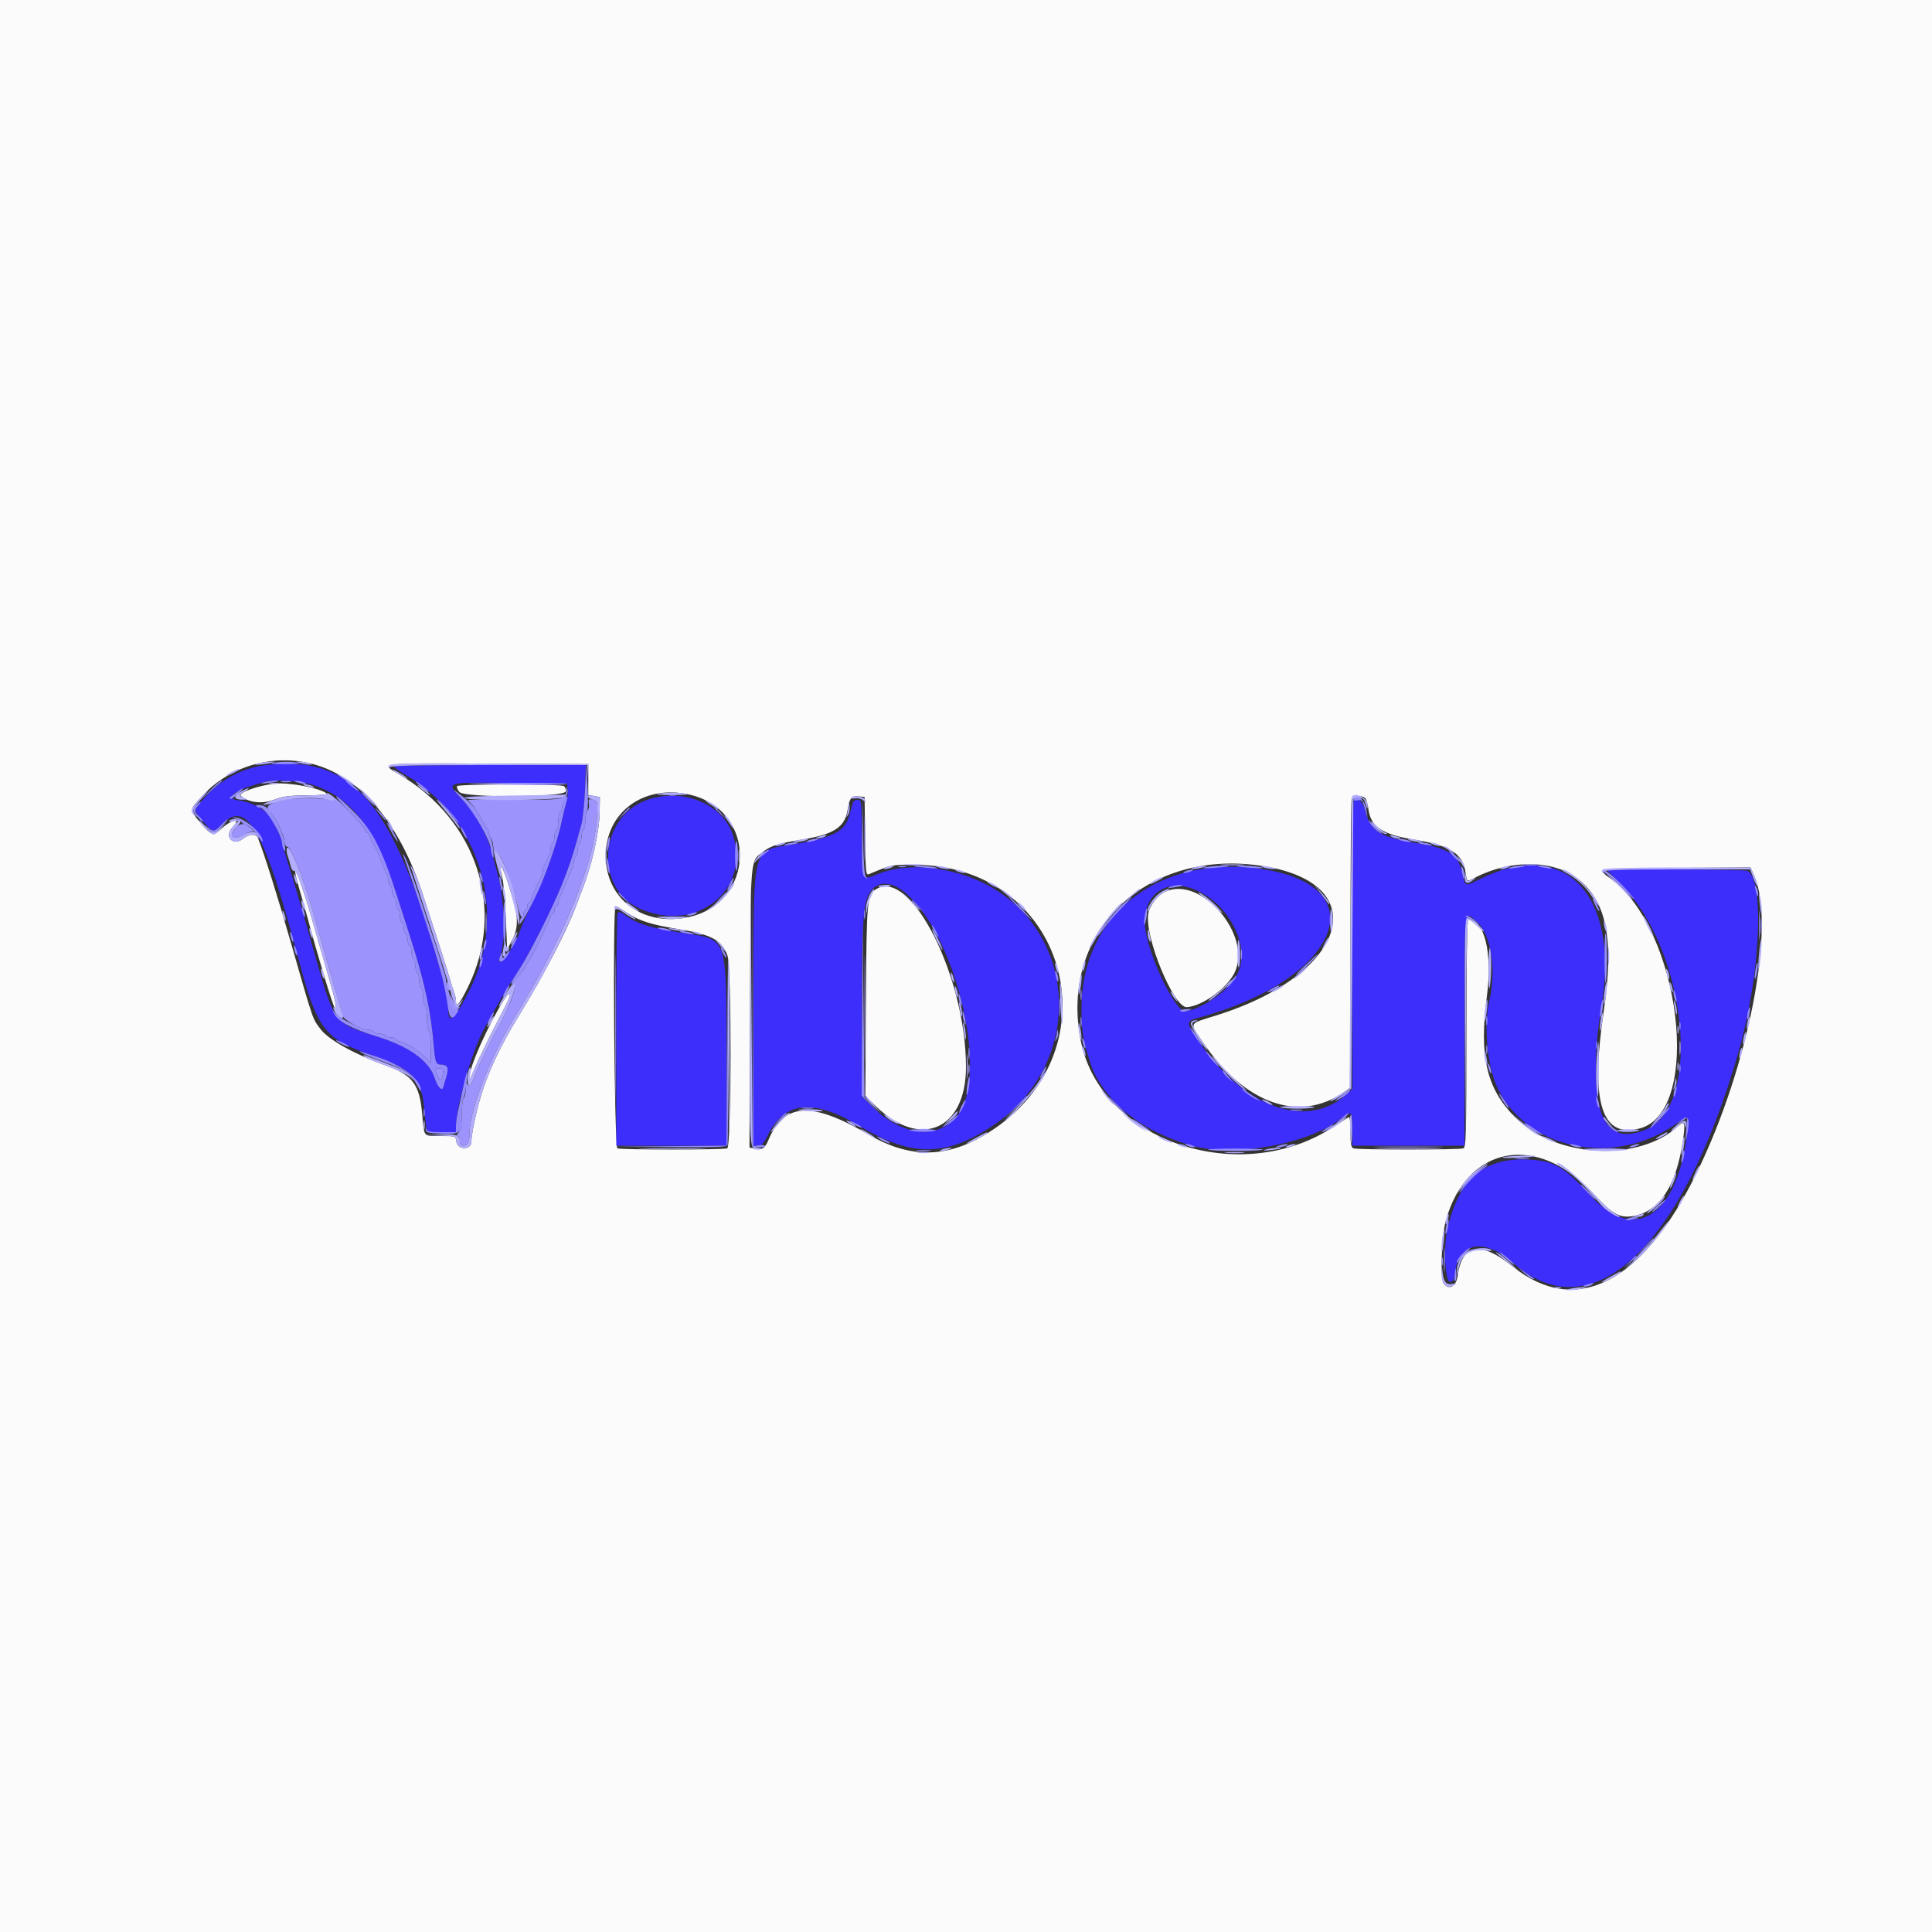 <svg id="svg" version="1.1" xmlns="http://www.w3.org/2000/svg" xmlns:xlink="http://www.w3.org/1999/xlink" width="400" height="400" viewBox="0, 0, 400,400"><rect x="0" y="0" width="400" height="400" fill="#333333" stroke="none"/><g id="svgg"><path id="path0" d="M0.000 200.000 L 0.000 400.000 200.000 400.000 L 400.000 400.000 400.000 200.000 L 400.000 0.000 200.000 0.000 L 0.000 0.000 0.000 200.000 M64.800 158.192 C 74.648 160.797,82.697 170.356,87.558 185.218 C 90.658 194.696,92.721 201.145,93.182 202.800 C 93.458 203.790,93.845 205.013,94.042 205.519 C 94.239 206.024,94.400 206.789,94.400 207.219 C 94.400 208.802,95.166 207.907,96.951 204.237 C 104.729 188.249,98.740 169.811,82.700 160.367 C 78.579 157.941,78.248 157.982,101.100 158.096 L 121.800 158.200 121.800 161.395 L 121.800 164.590 123.000 164.805 L 124.200 165.020 124.149 168.174 C 124.079 172.454,122.518 179.293,120.400 184.600 C 120.224 185.040,119.851 186.030,119.570 186.800 C 117.530 192.391,112.731 201.698,107.609 210.000 C 103.337 216.923,100.770 222.507,99.148 228.400 C 98.302 231.475,97.600 235.070,97.600 236.324 C 97.600 238.188,94.688 238.166,94.473 236.300 C 94.347 235.203,94.337 235.200,91.181 235.200 C 87.566 235.200,87.835 235.522,87.411 230.680 C 86.873 224.528,85.435 222.588,79.961 220.631 C 73.431 218.296,68.042 215.298,66.366 213.070 C 64.669 210.811,64.962 211.661,60.389 195.727 C 57.384 185.256,54.684 176.672,53.398 173.500 C 53.025 172.579,51.647 172.625,50.400 173.600 C 48.200 175.321,46.285 173.199,48.217 171.182 C 49.977 169.345,48.078 169.570,46.004 171.444 C 44.100 173.165,43.864 173.105,41.462 170.293 C 39.136 167.571,39.119 167.743,42.017 164.645 C 47.734 158.534,56.601 156.022,64.800 158.192 M56.800 162.253 C 53.413 162.634,49.179 164.174,49.854 164.778 C 51.394 166.158,54.263 166.509,56.631 165.607 C 58.555 164.874,59.847 164.699,63.503 164.675 C 65.979 164.659,67.869 164.514,67.703 164.354 C 66.501 163.198,59.829 161.912,56.800 162.253 M94.626 162.758 C 94.504 162.955,94.718 163.500,95.102 163.969 C 96.124 165.217,116.893 165.103,117.134 163.848 C 117.214 163.434,117.036 162.942,116.739 162.754 C 116.018 162.297,94.908 162.301,94.626 162.758 M142.480 164.450 C 157.094 167.550,156.608 187.451,141.855 190.020 C 132.715 191.611,125.408 185.916,125.408 177.200 C 125.408 168.237,133.135 162.467,142.480 164.450 M179.108 173.140 C 179.209 180.676,179.268 181.258,179.908 180.988 C 184.673 178.986,184.507 179.020,189.400 179.046 C 221.733 179.221,231.624 218.929,203.400 235.251 C 195.515 239.811,188.047 239.711,179.910 234.938 C 167.984 227.941,162.309 228.259,159.060 236.106 C 158.362 237.791,157.672 238.205,156.187 237.832 L 155.175 237.578 155.287 208.689 C 155.412 176.593,155.256 178.394,158.100 176.270 C 159.722 175.058,161.153 174.621,166.200 173.794 C 172.661 172.735,174.936 171.242,175.480 167.704 C 175.853 165.281,176.285 164.737,177.727 164.877 L 179.000 165.000 179.108 173.140 M282.697 165.300 C 282.914 165.575,283.188 166.557,283.305 167.481 C 283.768 171.125,286.165 172.754,292.600 173.799 C 300.231 175.038,302.831 176.665,303.416 180.569 C 303.734 182.689,303.598 182.621,305.544 181.628 C 312.880 177.886,321.738 178.036,326.736 181.987 C 332.703 186.704,334.222 194.659,332.007 209.600 C 329.239 228.268,331.584 235.758,339.527 233.620 C 352.591 230.102,347.997 192.196,333.240 181.748 C 330.550 179.843,330.795 179.807,347.154 179.695 L 362.441 179.590 363.187 181.295 C 367.695 191.591,362.106 220.627,351.382 242.620 C 340.108 265.744,326.275 272.792,313.084 262.134 C 306.589 256.886,302.676 257.568,301.805 264.098 C 301.507 266.331,299.989 267.200,298.904 265.759 C 298.138 264.742,298.442 255.942,299.356 252.668 C 303.698 237.110,318.279 234.455,329.877 247.111 C 333.720 251.305,335.261 252.202,337.937 251.800 C 343.489 250.968,347.003 245.743,348.421 236.213 C 348.985 232.421,348.822 231.868,347.498 233.100 C 339.377 240.659,322.215 239.799,313.777 231.409 C 307.773 225.439,306.195 218.756,307.842 206.268 C 309.031 197.249,307.349 190.400,303.946 190.400 C 303.755 190.400,303.600 200.967,303.600 213.957 C 303.600 235.069,303.534 237.540,302.967 237.757 C 302.142 238.074,281.058 238.074,280.233 237.757 C 279.729 237.564,279.600 236.864,279.600 234.324 C 279.600 232.569,279.465 231.193,279.300 231.267 C 279.135 231.341,277.740 232.230,276.200 233.243 C 256.818 245.994,228.035 236.344,223.800 215.674 C 219.234 193.395,236.731 175.983,260.491 179.161 C 284.833 182.416,279.483 201.580,251.817 210.232 C 245.991 212.054,246.243 211.603,248.859 215.518 C 257.596 228.593,269.058 232.652,278.420 225.986 L 279.600 225.146 279.600 195.605 C 279.600 179.358,279.709 165.781,279.843 165.433 C 280.134 164.675,282.130 164.582,282.697 165.300 M103.620 179.600 C 103.628 179.930,103.821 181.010,104.050 182.000 C 104.278 182.990,104.585 186.680,104.732 190.200 L 105.000 196.600 106.149 194.416 C 107.333 192.166,107.294 189.480,106.021 185.600 C 105.840 185.050,105.453 183.790,105.159 182.800 C 104.531 180.681,103.598 178.742,103.620 179.600 M61.120 180.214 C 61.000 180.333,61.341 181.909,61.877 183.716 C 62.413 185.522,63.204 188.310,63.635 189.912 C 65.772 197.866,68.905 208.245,69.276 208.600 C 69.851 209.152,69.534 207.431,68.241 203.000 C 67.664 201.020,66.993 198.680,66.749 197.800 C 66.506 196.920,66.173 195.750,66.009 195.200 C 65.723 194.239,65.526 193.557,64.392 189.600 C 63.151 185.268,61.319 180.014,61.120 180.214 M181.496 184.034 C 179.498 185.198,179.420 186.012,179.285 207.157 L 179.158 226.914 181.397 229.082 C 190.613 238.009,200.002 233.876,199.999 220.896 C 199.994 202.340,188.700 179.839,181.496 184.034 M241.380 184.563 C 239.710 185.290,238.089 187.321,237.749 189.112 C 236.864 193.771,243.003 208.713,245.725 208.523 C 248.990 208.294,254.194 204.486,255.671 201.245 C 259.185 193.531,248.752 181.352,241.380 184.563 M129.759 188.944 C 132.393 190.677,134.744 191.428,140.456 192.360 C 147.352 193.485,149.464 194.631,150.620 197.874 C 151.498 200.334,151.448 237.419,150.567 237.757 C 149.742 238.074,128.658 238.074,127.833 237.757 C 127.179 237.506,126.807 187.600,127.459 187.600 C 127.601 187.600,128.636 188.205,129.759 188.944 M104.300 207.062 C 101.000 212.360,97.164 220.951,97.232 222.891 C 97.251 223.447,97.340 223.567,97.461 223.200 C 98.015 221.518,100.908 215.424,103.443 210.600 C 105.477 206.728,105.770 206.037,105.496 205.763 C 105.365 205.632,104.827 206.216,104.300 207.062 " stroke="none" fill="#fbfbfc" fill-rule="evenodd"></path><path id="path1" d="M55.200 158.381 C 50.286 158.956,45.770 161.335,42.388 165.129 C 39.994 167.815,40.008 167.621,42.037 170.044 C 43.950 172.329,44.272 172.395,45.781 170.819 C 51.076 165.294,54.623 171.441,61.812 198.600 C 65.677 213.202,67.218 215.193,77.254 218.544 C 85.199 221.196,87.338 223.428,87.857 229.600 C 87.958 230.810,88.130 232.385,88.239 233.100 L 88.436 234.400 91.418 234.400 L 94.400 234.400 94.400 233.231 C 94.400 229.029,97.726 217.575,100.333 212.800 C 102.730 208.409,105.132 204.347,107.209 201.169 C 109.638 197.454,114.271 188.297,116.404 183.000 C 117.685 179.816,118.753 176.653,119.509 173.800 C 119.742 172.920,120.139 171.480,120.391 170.600 C 120.644 169.720,120.955 166.615,121.082 163.700 L 121.313 158.400 101.457 158.400 C 90.536 158.400,81.600 158.543,81.600 158.717 C 81.600 158.891,82.725 159.696,84.100 160.506 C 99.358 169.490,105.214 188.892,97.410 204.600 C 94.209 211.043,92.800 212.382,92.800 208.982 C 92.800 207.462,91.826 202.903,90.795 199.600 C 90.624 199.050,90.083 197.250,89.594 195.600 C 80.650 165.434,72.285 156.381,55.200 158.381 M64.305 162.368 C 72.666 164.910,77.621 171.232,82.043 185.000 C 82.749 187.200,83.992 191.070,84.805 193.600 C 87.908 203.261,89.199 209.175,89.800 216.495 C 90.068 219.757,90.288 220.398,91.143 220.406 C 92.669 220.420,92.983 221.022,92.427 222.869 C 92.140 223.821,91.835 224.845,91.748 225.145 C 91.495 226.022,90.604 225.032,90.000 223.199 C 88.811 219.597,84.637 216.608,77.952 214.571 C 69.223 211.911,69.242 211.936,65.217 197.760 C 61.852 185.906,61.107 183.369,59.568 178.523 C 58.926 176.501,58.400 174.654,58.400 174.419 C 58.400 173.709,56.735 170.286,55.717 168.901 C 54.613 167.401,51.753 165.969,49.300 165.690 C 46.654 165.388,48.161 163.882,52.400 162.591 C 53.610 162.223,54.780 161.863,55.000 161.792 C 56.394 161.343,62.093 161.695,64.305 162.368 M117.535 163.388 C 117.609 164.041,117.491 165.211,117.271 165.988 C 117.052 166.765,116.663 168.390,116.406 169.600 C 115.673 173.051,114.203 177.680,112.404 182.200 C 112.228 182.640,111.076 185.125,109.843 187.723 C 108.609 190.320,107.600 192.643,107.600 192.884 C 107.600 193.540,104.924 198.199,104.205 198.796 C 103.342 199.512,103.099 199.118,103.596 197.809 C 104.776 194.708,104.446 186.053,102.940 180.555 C 102.585 179.260,102.049 177.300,101.749 176.200 C 100.816 172.779,98.358 168.384,95.920 165.778 C 92.187 161.787,91.709 161.971,105.500 162.094 L 117.400 162.200 117.535 163.388 M134.072 165.581 C 124.008 169.009,122.960 183.887,132.484 188.134 C 144.041 193.288,155.375 184.423,151.792 173.031 C 149.738 166.499,141.521 163.044,134.072 165.581 M176.607 166.100 C 176.515 166.375,176.250 167.342,176.018 168.248 C 175.013 172.182,172.925 173.344,164.200 174.827 C 155.460 176.311,156.000 174.073,156.000 208.849 L 156.000 237.200 156.953 237.200 C 157.710 237.200,158.126 236.751,158.976 235.014 C 162.414 227.985,168.405 227.391,177.962 233.131 C 188.619 239.531,195.680 239.557,205.283 233.234 C 226.331 219.376,222.942 188.729,199.525 181.167 C 193.197 179.124,186.483 179.044,181.788 180.956 C 178.346 182.358,178.400 182.480,178.400 173.351 C 178.400 165.827,178.376 165.600,177.587 165.600 C 177.141 165.600,176.699 165.825,176.607 166.100 M280.284 165.850 C 280.128 166.006,280.000 179.482,280.000 195.797 L 280.000 225.461 279.099 226.307 C 270.820 234.084,257.704 229.558,248.239 215.657 C 245.435 211.540,245.440 211.461,248.500 210.611 C 278.636 202.240,285.365 182.147,258.869 179.648 C 238.732 177.748,223.868 190.140,223.917 208.788 C 223.929 213.506,224.138 214.876,225.554 219.524 C 228.018 227.609,236.084 234.277,247.000 237.255 C 255.586 239.596,270.641 236.900,277.276 231.833 C 279.904 229.825,280.000 229.895,280.000 233.800 L 280.000 237.200 291.600 237.200 L 303.200 237.200 303.200 213.400 C 303.200 187.067,303.046 188.436,305.744 190.805 C 308.693 193.394,309.864 200.600,308.380 207.031 C 307.106 212.552,307.954 221.138,310.214 225.600 C 316.694 238.395,334.945 241.688,347.497 232.327 C 349.717 230.671,349.838 230.895,349.211 235.504 C 346.961 252.034,338.243 257.349,329.366 247.602 C 323.808 241.499,321.649 240.269,316.131 240.062 C 307.021 239.721,301.822 244.358,299.610 254.800 C 298.828 258.491,299.209 265.400,300.194 265.400 C 300.853 265.400,301.042 265.024,301.300 263.200 C 302.166 257.068,307.472 256.321,313.337 261.506 C 329.596 275.879,348.346 258.296,359.943 217.800 C 364.407 202.211,365.405 182.611,361.853 180.306 C 361.399 180.012,332.800 179.863,332.800 180.155 C 332.800 180.240,334.120 181.635,335.732 183.255 C 349.263 196.844,352.508 228.906,340.851 233.830 C 333.876 236.777,330.400 232.832,330.400 221.971 C 330.400 216.740,330.590 214.585,331.627 208.077 C 335.323 184.866,323.804 173.178,306.084 182.157 C 303.351 183.542,303.326 183.533,302.805 181.024 C 301.970 177.000,300.128 175.698,293.800 174.657 C 285.570 173.302,283.720 172.148,282.586 167.661 C 282.134 165.874,281.085 165.048,280.284 165.850 M187.000 184.496 C 197.520 192.571,204.760 221.565,198.510 230.590 C 194.783 235.971,187.101 235.454,180.900 229.405 L 178.400 226.966 178.400 209.712 C 178.400 191.962,178.701 187.165,179.951 185.001 C 181.407 182.481,184.121 182.287,187.000 184.496 M246.245 183.791 C 253.928 186.073,259.304 195.877,256.121 201.800 C 254.398 205.005,249.561 208.489,245.539 209.421 C 243.668 209.855,238.393 199.382,237.218 192.900 C 236.034 186.367,240.328 182.034,246.245 183.791 M127.867 189.067 C 127.720 189.213,127.600 200.103,127.600 213.267 L 127.600 237.200 139.000 237.200 L 150.400 237.200 150.393 217.900 C 150.385 193.926,150.605 194.565,141.889 193.241 C 134.879 192.177,132.033 191.333,129.592 189.595 C 128.357 188.715,128.251 188.682,127.867 189.067 " stroke="none" fill="#3e2efc" fill-rule="evenodd"></path><path id="path2" d="M58.300 161.882 C 58.795 161.978,59.605 161.978,60.100 161.882 C 60.595 161.787,60.190 161.709,59.200 161.709 C 58.210 161.709,57.805 161.787,58.300 161.882 M117.254 163.620 C 117.151 165.551,116.884 165.600,106.539 165.600 L 96.838 165.600 97.745 166.579 C 98.244 167.117,99.091 168.422,99.626 169.479 C 100.162 170.535,100.735 171.460,100.900 171.533 C 101.065 171.607,101.200 171.976,101.200 172.353 C 101.200 172.731,101.391 173.231,101.625 173.465 C 101.858 173.698,102.083 174.520,102.125 175.292 C 102.173 176.184,102.372 176.629,102.673 176.515 C 103.485 176.206,105.839 182.067,107.245 187.900 C 107.749 189.991,108.400 190.723,108.400 189.200 C 108.400 188.760,108.580 188.400,108.800 188.400 C 109.020 188.400,109.200 188.040,109.200 187.600 C 109.200 187.160,109.380 186.800,109.600 186.800 C 109.820 186.800,110.000 186.547,110.000 186.238 C 110.000 185.753,110.552 184.480,112.050 181.505 C 112.243 181.123,112.400 180.536,112.400 180.200 C 112.400 179.864,112.608 179.187,112.862 178.695 C 113.856 176.774,114.000 176.384,114.000 175.629 C 114.000 175.199,114.180 174.736,114.400 174.600 C 114.620 174.464,114.800 173.834,114.800 173.200 C 114.800 172.566,114.980 171.936,115.200 171.800 C 115.420 171.664,115.600 170.854,115.600 170.000 C 115.600 169.146,115.780 168.336,116.000 168.200 C 116.220 168.064,116.400 167.483,116.400 166.908 C 116.400 166.333,116.684 165.549,117.032 165.164 C 117.382 164.777,117.585 164.050,117.487 163.533 C 117.315 162.631,117.307 162.634,117.254 163.620 M69.298 165.293 C 69.354 165.572,69.130 165.729,68.800 165.641 C 67.012 165.168,60.859 165.152,58.848 165.615 C 55.017 166.496,54.684 166.958,56.500 168.869 C 57.345 169.758,58.763 172.927,58.885 174.200 C 58.948 174.860,59.210 175.360,59.467 175.311 C 60.160 175.179,62.815 181.874,64.736 188.600 C 64.988 189.480,65.563 191.460,66.015 193.000 C 66.467 194.540,67.032 196.520,67.272 197.400 C 68.404 201.555,70.057 207.322,70.424 208.400 C 70.611 208.950,70.817 209.760,70.882 210.200 C 71.014 211.095,74.792 213.200,76.266 213.200 C 76.754 213.200,77.264 213.380,77.400 213.600 C 77.536 213.820,78.076 214.000,78.600 214.000 C 79.124 214.000,79.664 214.180,79.800 214.400 C 79.936 214.620,80.487 214.800,81.024 214.800 C 81.561 214.800,82.000 214.980,82.000 215.200 C 82.000 215.420,82.253 215.600,82.562 215.600 C 83.522 215.600,86.448 217.335,87.856 218.740 L 89.200 220.080 89.200 216.864 C 89.200 215.095,89.020 213.536,88.800 213.400 C 88.580 213.264,88.400 212.094,88.400 210.800 C 88.400 209.506,88.220 208.336,88.000 208.200 C 87.780 208.064,87.600 207.254,87.600 206.400 C 87.600 205.546,87.420 204.736,87.200 204.600 C 86.980 204.464,86.800 203.744,86.800 203.000 C 86.800 202.256,86.620 201.536,86.400 201.400 C 86.180 201.264,86.000 200.634,86.000 200.000 C 86.000 199.366,85.820 198.736,85.600 198.600 C 85.380 198.464,85.200 197.834,85.200 197.200 C 85.200 196.566,85.020 195.936,84.800 195.800 C 84.580 195.664,84.400 195.124,84.400 194.600 C 84.400 194.076,84.220 193.536,84.000 193.400 C 83.780 193.264,83.600 192.724,83.600 192.200 C 83.600 191.676,83.420 191.136,83.200 191.000 C 82.980 190.864,82.800 190.234,82.800 189.600 C 82.800 188.966,82.620 188.336,82.400 188.200 C 82.180 188.064,82.000 187.524,82.000 187.000 C 82.000 186.476,81.820 185.936,81.600 185.800 C 81.380 185.664,81.200 185.124,81.200 184.600 C 81.200 184.076,81.020 183.536,80.800 183.400 C 80.580 183.264,80.400 182.801,80.400 182.371 C 80.400 181.941,80.241 181.277,80.047 180.895 C 79.852 180.513,79.492 179.705,79.247 179.100 C 79.001 178.495,78.599 177.505,78.353 176.900 C 78.107 176.295,77.646 175.350,77.328 174.800 C 77.011 174.250,76.651 173.485,76.529 173.100 C 76.407 172.715,76.148 172.400,75.953 172.400 C 75.759 172.400,75.600 172.165,75.600 171.878 C 75.600 171.591,74.159 169.878,72.398 168.071 C 70.636 166.265,69.241 165.014,69.298 165.293 M121.916 166.408 C 122.004 167.011,121.880 167.627,121.638 167.776 C 121.397 167.925,121.200 168.836,121.200 169.800 C 121.200 170.764,121.020 171.664,120.800 171.800 C 120.580 171.936,120.400 172.566,120.400 173.200 C 120.400 173.834,120.220 174.464,120.000 174.600 C 119.780 174.736,119.600 175.366,119.600 176.000 C 119.600 176.634,119.420 177.264,119.200 177.400 C 118.980 177.536,118.800 177.999,118.800 178.429 C 118.800 178.859,118.641 179.523,118.447 179.905 C 118.083 180.621,117.389 182.246,116.700 184.000 C 116.484 184.550,116.148 185.313,115.953 185.695 C 115.759 186.077,115.600 186.662,115.600 186.995 C 115.600 187.328,115.420 187.600,115.200 187.600 C 114.980 187.600,114.800 187.960,114.800 188.400 C 114.800 188.840,114.620 189.200,114.400 189.200 C 114.180 189.200,114.001 189.425,114.003 189.700 C 114.005 190.181,110.043 198.391,109.610 198.800 C 109.494 198.910,109.129 199.522,108.800 200.159 C 108.471 200.797,107.571 201.956,106.801 202.734 C 106.030 203.513,105.626 204.015,105.903 203.850 C 107.416 202.945,106.134 207.261,103.481 212.000 C 101.690 215.199,99.022 220.707,98.202 222.900 C 97.486 224.813,97.037 225.222,96.665 224.300 C 96.554 224.025,96.449 224.554,96.432 225.476 C 96.414 226.398,96.220 227.264,96.000 227.400 C 95.780 227.536,95.600 229.017,95.600 230.692 C 95.600 232.964,95.432 233.923,94.938 234.469 C 94.542 234.906,94.462 235.200,94.738 235.200 C 94.992 235.200,95.200 235.650,95.200 236.200 C 95.200 236.914,95.416 237.200,95.957 237.200 C 96.848 237.200,97.200 236.452,97.200 234.560 C 97.200 229.965,101.696 218.357,106.402 210.800 C 116.885 193.969,123.296 178.157,123.665 168.222 C 123.748 165.992,123.691 165.828,122.754 165.578 C 121.844 165.334,121.769 165.408,121.916 166.408 M178.967 173.600 C 178.967 177.890,179.026 179.645,179.098 177.500 C 179.170 175.355,179.170 171.845,179.098 169.700 C 179.026 167.555,178.967 169.310,178.967 173.600 M48.823 171.376 C 47.087 173.224,48.235 174.142,50.564 172.768 C 51.339 172.311,52.205 172.067,52.487 172.227 C 52.769 172.387,52.626 172.153,52.169 171.708 C 50.797 170.370,49.856 170.276,48.823 171.376 M100.542 191.000 C 100.541 192.980,100.608 193.840,100.692 192.912 C 100.776 191.984,100.777 190.364,100.695 189.312 C 100.612 188.260,100.543 189.020,100.542 191.000 M127.388 212.800 C 127.388 226.330,127.438 231.865,127.500 225.100 C 127.561 218.335,127.561 207.265,127.500 200.500 C 127.438 193.735,127.388 199.270,127.388 212.800 M364.531 191.800 C 364.533 193.340,364.605 193.921,364.692 193.091 C 364.779 192.261,364.777 191.001,364.689 190.291 C 364.600 189.581,364.529 190.260,364.531 191.800 M178.984 208.800 C 178.984 218.810,179.036 222.905,179.100 217.900 C 179.163 212.895,179.163 204.705,179.100 199.700 C 179.036 194.695,178.984 198.790,178.984 208.800 M92.406 203.876 C 92.403 204.358,92.580 204.864,92.800 205.000 C 93.309 205.315,93.309 204.388,92.800 203.600 C 92.485 203.112,92.411 203.164,92.406 203.876 M93.230 207.313 C 93.198 208.938,94.060 209.707,94.927 208.825 C 95.292 208.453,95.275 208.372,94.852 208.471 C 94.532 208.547,94.088 208.019,93.783 207.200 L 93.261 205.800 93.230 207.313 M200.501 221.400 C 200.505 222.280,200.587 222.593,200.683 222.095 C 200.779 221.598,200.775 220.878,200.675 220.495 C 200.575 220.113,200.496 220.520,200.501 221.400 M90.166 221.700 C 90.295 221.975,90.511 222.515,90.646 222.900 C 91.022 223.964,91.489 223.739,91.685 222.400 C 91.839 221.350,91.741 221.200,90.897 221.200 C 90.269 221.200,90.014 221.374,90.166 221.700 M87.693 230.400 C 87.693 231.170,87.775 231.485,87.876 231.100 C 87.976 230.715,87.976 230.085,87.876 229.700 C 87.775 229.315,87.693 229.630,87.693 230.400 M339.600 259.400 C 338.628 260.390,337.923 261.200,338.033 261.200 C 338.143 261.200,339.028 260.390,340.000 259.400 C 340.972 258.410,341.677 257.600,341.567 257.600 C 341.457 257.600,340.572 258.410,339.600 259.400 M298.493 261.200 C 298.493 261.970,298.575 262.285,298.676 261.900 C 298.776 261.515,298.776 260.885,298.676 260.500 C 298.575 260.115,298.493 260.430,298.493 261.200 " stroke="none" fill="#9c94fc" fill-rule="evenodd"></path><path id="path3" d="M53.600 158.000 C 52.538 158.224,52.441 158.302,53.200 158.324 C 53.750 158.341,54.920 158.205,55.800 158.023 C 57.134 157.747,57.200 157.693,56.200 157.699 C 55.540 157.702,54.370 157.838,53.600 158.000 M62.200 158.000 C 63.892 158.431,65.344 158.431,64.000 158.000 C 63.450 157.824,62.550 157.683,62.000 157.687 C 61.102 157.694,61.122 157.726,62.200 158.000 M80.432 158.696 C 80.450 159.115,80.545 159.197,80.665 158.900 C 80.823 158.509,85.310 158.400,101.213 158.400 L 121.560 158.400 121.710 160.500 L 121.860 162.600 121.830 160.400 L 121.800 158.200 101.100 158.096 C 81.563 157.999,80.402 158.032,80.432 158.696 M47.900 159.829 C 46.349 160.670,46.525 160.961,48.100 160.159 C 49.608 159.393,49.875 159.194,49.367 159.216 C 49.165 159.225,48.505 159.501,47.900 159.829 M81.400 159.490 C 81.620 159.700,82.520 160.276,83.400 160.770 C 84.280 161.265,84.640 161.370,84.200 161.004 C 83.306 160.261,80.772 158.891,81.400 159.490 M69.800 160.272 C 70.020 160.492,71.100 161.257,72.200 161.972 C 73.300 162.687,73.840 162.923,73.400 162.496 C 72.960 162.070,71.880 161.305,71.000 160.796 C 70.120 160.288,69.580 160.052,69.800 160.272 M55.905 162.283 C 56.402 162.379,57.122 162.375,57.505 162.275 C 57.887 162.175,57.480 162.096,56.600 162.101 C 55.720 162.105,55.407 162.187,55.905 162.283 M62.833 162.544 C 62.925 162.623,63.540 162.808,64.200 162.956 C 65.076 163.152,65.238 163.115,64.800 162.818 C 64.260 162.453,62.432 162.198,62.833 162.544 M86.400 162.525 C 86.400 162.624,87.061 163.209,87.868 163.825 C 88.676 164.441,89.211 164.741,89.056 164.491 C 88.740 163.979,86.400 162.247,86.400 162.525 M49.633 164.036 C 48.137 164.949,48.466 165.606,50.400 165.569 C 51.395 165.549,51.395 165.547,50.500 165.188 C 49.341 164.722,49.366 164.552,50.700 163.829 C 51.305 163.501,51.620 163.225,51.400 163.218 C 51.180 163.210,50.385 163.578,49.633 164.036 M76.200 165.200 C 77.283 166.300,78.260 167.200,78.370 167.200 C 78.480 167.200,77.683 166.300,76.600 165.200 C 75.517 164.100,74.540 163.200,74.430 163.200 C 74.320 163.200,75.117 164.100,76.200 165.200 M41.234 165.456 C 39.421 167.516,39.272 168.054,40.300 168.832 C 40.896 169.282,40.925 169.278,40.500 168.801 C 39.720 167.925,39.882 167.447,41.634 165.456 C 42.533 164.435,43.178 163.600,43.068 163.600 C 42.958 163.600,42.133 164.435,41.234 165.456 M67.727 164.281 C 67.856 164.491,66.055 164.662,63.476 164.685 C 59.677 164.719,58.577 164.884,56.200 165.779 C 53.241 166.893,54.229 166.927,58.120 165.845 C 60.670 165.136,65.872 164.990,67.897 165.571 C 69.542 166.042,69.909 165.495,68.547 164.602 C 67.972 164.225,67.603 164.081,67.727 164.281 M136.200 164.351 C 135.540 164.493,136.890 164.608,139.200 164.608 C 141.510 164.608,142.860 164.493,142.200 164.351 C 141.540 164.210,140.190 164.095,139.200 164.095 C 138.210 164.095,136.860 164.210,136.200 164.351 M106.481 164.700 C 99.717 164.773,96.048 164.954,96.204 165.207 C 96.641 165.914,116.204 165.718,116.800 165.000 C 117.074 164.670,117.231 164.442,117.149 164.493 C 117.067 164.544,112.266 164.637,106.481 164.700 M121.712 164.936 C 121.793 165.179,122.286 165.479,122.807 165.602 C 123.686 165.809,123.748 165.998,123.665 168.213 C 123.295 178.158,116.889 193.962,106.402 210.800 C 101.696 218.357,97.200 229.965,97.200 234.560 C 97.200 236.452,96.848 237.200,95.957 237.200 C 95.418 237.200,95.200 236.915,95.200 236.208 C 95.200 234.961,94.321 234.712,90.592 234.901 L 87.800 235.043 91.073 235.122 C 94.325 235.199,94.348 235.207,94.473 236.300 C 94.688 238.166,97.600 238.188,97.600 236.324 C 97.600 235.070,98.302 231.475,99.148 228.400 C 100.770 222.507,103.337 216.923,107.609 210.000 C 110.928 204.620,112.320 202.151,114.823 197.200 C 116.907 193.079,118.761 189.016,119.570 186.800 C 119.851 186.030,120.224 185.040,120.400 184.600 C 122.515 179.300,124.079 172.454,124.149 168.187 L 124.200 165.045 122.882 164.770 C 121.992 164.583,121.612 164.637,121.712 164.936 M91.654 167.200 C 92.869 168.630,94.164 170.245,94.532 170.789 C 94.899 171.333,95.200 171.620,95.200 171.426 C 95.200 170.906,92.256 167.185,90.750 165.800 C 90.032 165.140,90.439 165.770,91.654 167.200 M176.250 165.120 C 176.126 165.320,176.470 165.399,177.014 165.295 C 177.559 165.191,178.303 165.352,178.667 165.653 C 179.235 166.121,179.302 166.114,179.134 165.600 C 178.916 164.932,176.603 164.547,176.250 165.120 M279.906 164.900 C 279.855 164.955,279.720 178.588,279.606 195.196 L 279.400 225.392 277.218 226.696 C 276.017 227.413,275.232 228.000,275.472 228.000 C 275.713 228.000,276.785 227.415,277.855 226.700 L 279.800 225.400 280.000 195.400 L 280.200 165.400 281.282 165.275 C 282.206 165.169,282.420 165.344,282.746 166.475 C 283.087 167.658,283.132 167.690,283.164 166.780 C 283.216 165.317,280.814 163.931,279.906 164.900 M146.010 165.726 C 146.609 166.374,149.295 167.997,148.818 167.422 C 148.510 167.051,147.705 166.466,147.029 166.123 C 146.353 165.779,145.895 165.601,146.010 165.726 M175.660 166.867 C 175.627 167.454,175.496 168.264,175.370 168.667 C 175.152 169.360,175.165 169.361,175.595 168.690 C 175.846 168.299,175.977 167.489,175.886 166.890 L 175.720 165.800 175.660 166.867 M150.574 169.800 C 151.967 171.852,152.252 172.095,151.477 170.571 C 151.134 169.895,150.549 169.090,150.178 168.782 C 149.807 168.474,149.985 168.932,150.574 169.800 M41.200 169.908 C 41.200 170.377,43.750 172.800,44.244 172.800 C 44.468 172.800,45.179 172.215,45.825 171.500 L 47.000 170.200 45.778 171.300 C 44.208 172.713,43.936 172.688,42.441 170.986 C 41.759 170.208,41.200 169.723,41.200 169.908 M47.436 169.942 C 47.319 170.130,47.714 170.197,48.312 170.090 L 49.400 169.895 48.242 171.129 C 46.299 173.202,48.170 175.344,50.400 173.600 C 51.537 172.710,53.035 172.557,53.335 173.300 C 53.487 173.677,53.545 173.680,53.568 173.314 C 53.641 172.192,52.011 171.914,50.520 172.794 C 48.164 174.184,47.049 173.033,48.988 171.212 C 49.531 170.701,49.880 170.130,49.764 169.942 C 49.490 169.498,47.710 169.498,47.436 169.942 M80.600 170.800 C 80.941 171.460,81.311 172.000,81.421 172.000 C 81.531 172.000,81.341 171.460,81.000 170.800 C 80.659 170.140,80.289 169.600,80.179 169.600 C 80.069 169.600,80.259 170.140,80.600 170.800 M283.954 170.313 C 284.487 171.309,286.746 172.988,287.090 172.644 C 287.224 172.510,287.129 172.400,286.880 172.400 C 286.631 172.400,285.770 171.743,284.968 170.941 C 284.156 170.129,283.706 169.851,283.954 170.313 M169.600 173.200 C 168.776 173.464,168.741 173.526,169.400 173.554 C 169.840 173.573,170.470 173.413,170.800 173.200 C 171.501 172.747,171.014 172.747,169.600 173.200 M288.000 173.182 C 288.330 173.405,288.945 173.591,289.367 173.594 C 290.390 173.602,290.071 173.373,288.600 173.044 C 287.724 172.848,287.562 172.885,288.000 173.182 M165.000 174.000 C 163.922 174.274,163.902 174.306,164.800 174.313 C 165.350 174.317,166.250 174.176,166.800 174.000 C 168.144 173.569,166.692 173.569,165.000 174.000 M292.000 174.000 C 292.550 174.176,293.450 174.317,294.000 174.313 C 294.898 174.306,294.878 174.274,293.800 174.000 C 292.108 173.569,290.656 173.569,292.000 174.000 M161.000 174.800 C 160.496 175.017,160.422 175.144,160.800 175.144 C 161.130 175.144,161.760 174.989,162.200 174.800 C 162.704 174.583,162.778 174.456,162.400 174.456 C 162.070 174.456,161.440 174.611,161.000 174.800 M296.600 174.800 C 297.040 174.989,297.670 175.144,298.000 175.144 C 298.378 175.144,298.304 175.017,297.800 174.800 C 297.360 174.611,296.730 174.456,296.400 174.456 C 296.022 174.456,296.096 174.583,296.600 174.800 M125.328 177.200 C 125.328 178.630,125.401 179.215,125.489 178.500 C 125.578 177.785,125.578 176.615,125.489 175.900 C 125.401 175.185,125.328 175.770,125.328 177.200 M59.441 175.533 C 59.266 175.816,59.306 176.532,59.529 177.124 C 59.752 177.716,60.046 178.708,60.182 179.328 C 60.319 179.951,60.643 180.386,60.907 180.298 C 61.344 180.152,62.869 184.233,64.385 189.600 C 64.664 190.590,65.031 191.850,65.200 192.400 C 65.369 192.950,65.732 194.210,66.008 195.200 C 66.283 196.190,66.665 197.540,66.856 198.200 C 67.047 198.860,67.673 201.020,68.248 203.000 C 69.607 207.690,69.840 208.995,69.251 208.631 C 68.909 208.420,68.909 208.601,69.251 209.353 C 69.648 210.223,70.707 211.036,71.019 210.709 C 71.077 210.649,70.895 209.880,70.615 209.000 C 70.073 207.295,68.658 202.445,67.931 199.800 C 67.116 196.831,66.827 195.809,66.009 193.000 C 65.560 191.460,64.989 189.480,64.740 188.600 C 62.768 181.644,59.954 174.704,59.441 175.533 M102.302 176.600 C 102.457 177.649,103.389 181.054,103.834 182.200 C 103.920 182.420,103.890 181.790,103.769 180.800 C 103.274 176.774,105.520 182.997,106.945 189.600 C 107.430 191.848,107.513 191.996,107.553 190.693 C 107.598 189.236,106.460 184.262,105.518 181.800 C 104.432 178.965,103.150 176.400,102.818 176.400 C 102.620 176.400,102.383 176.175,102.291 175.900 C 102.199 175.625,102.204 175.940,102.302 176.600 M152.920 177.200 C 152.920 178.410,152.995 178.905,153.087 178.300 C 153.178 177.695,153.178 176.705,153.087 176.100 C 152.995 175.495,152.920 175.990,152.920 177.200 M298.833 175.321 C 298.925 175.388,299.540 175.758,300.200 176.145 L 301.400 176.847 300.456 176.024 C 299.936 175.571,299.321 175.200,299.089 175.200 C 298.857 175.200,298.742 175.254,298.833 175.321 M157.329 176.900 C 156.884 177.395,156.376 178.070,156.201 178.400 C 155.863 179.037,155.955 178.950,157.576 177.100 C 158.106 176.495,158.449 176.000,158.339 176.000 C 158.229 176.000,157.775 176.405,157.329 176.900 M302.255 178.200 C 303.180 179.779,303.200 179.803,303.200 179.311 C 303.200 179.079,302.829 178.464,302.376 177.944 L 301.553 177.000 302.255 178.200 M85.016 179.400 C 90.714 196.706,91.820 200.147,92.791 203.600 C 94.349 209.141,94.473 209.324,95.495 207.600 C 96.007 206.736,96.008 206.695,95.500 207.300 C 94.735 208.210,94.400 208.186,94.400 207.219 C 94.400 206.789,94.239 206.024,94.042 205.519 C 93.845 205.013,93.458 203.790,93.182 202.800 C 92.724 201.155,90.780 195.076,87.554 185.200 C 86.871 183.110,85.961 180.770,85.533 180.000 C 85.104 179.230,84.872 178.960,85.016 179.400 M187.511 179.093 C 188.451 179.178,189.891 179.177,190.711 179.091 C 191.530 179.005,190.760 178.936,189.000 178.937 C 187.240 178.939,186.570 179.009,187.511 179.093 M253.100 179.095 C 254.255 179.176,256.145 179.176,257.300 179.095 C 258.455 179.014,257.510 178.948,255.200 178.948 C 252.890 178.948,251.945 179.014,253.100 179.095 M315.300 179.091 C 316.125 179.178,317.475 179.178,318.300 179.091 C 319.125 179.005,318.450 178.934,316.800 178.934 C 315.150 178.934,314.475 179.005,315.300 179.091 M183.400 179.600 C 182.896 179.817,182.822 179.944,183.200 179.944 C 183.530 179.944,184.160 179.789,184.600 179.600 C 185.104 179.383,185.178 179.256,184.800 179.256 C 184.470 179.256,183.840 179.411,183.400 179.600 M194.400 179.600 C 194.950 179.776,195.760 179.920,196.200 179.920 C 196.833 179.920,196.792 179.854,196.000 179.600 C 195.450 179.424,194.640 179.280,194.200 179.280 C 193.567 179.280,193.608 179.346,194.400 179.600 M247.200 179.600 C 245.856 180.031,247.308 180.031,249.000 179.600 C 250.078 179.326,250.098 179.294,249.200 179.287 C 248.650 179.283,247.750 179.424,247.200 179.600 M261.600 179.600 C 262.150 179.776,263.050 179.917,263.600 179.913 C 264.498 179.906,264.478 179.874,263.400 179.600 C 261.708 179.169,260.256 179.169,261.600 179.600 M311.000 179.600 C 310.496 179.817,310.422 179.944,310.800 179.944 C 311.130 179.944,311.760 179.789,312.200 179.600 C 312.704 179.383,312.778 179.256,312.400 179.256 C 312.070 179.256,311.440 179.411,311.000 179.600 M331.784 180.027 C 331.639 180.261,331.628 180.561,331.760 180.693 C 331.892 180.825,332.000 180.723,332.000 180.467 C 332.000 180.119,335.878 180.000,347.167 180.000 L 362.334 180.000 363.025 181.809 C 363.405 182.804,363.795 183.539,363.891 183.442 C 363.988 183.346,363.702 182.442,363.256 181.433 L 362.445 179.600 347.246 179.600 C 336.913 179.600,331.963 179.737,331.784 180.027 M198.200 180.400 C 198.640 180.589,199.270 180.744,199.600 180.744 C 199.978 180.744,199.904 180.617,199.400 180.400 C 198.960 180.211,198.330 180.056,198.000 180.056 C 197.622 180.056,197.696 180.183,198.200 180.400 M324.200 180.673 C 326.406 181.850,328.307 183.585,329.601 185.601 C 330.997 187.777,331.692 188.358,330.523 186.373 C 328.868 183.562,324.853 179.963,323.431 180.016 C 323.194 180.025,323.540 180.320,324.200 180.673 M303.260 181.500 C 303.193 182.952,303.777 183.176,305.024 182.178 C 305.774 181.577,305.770 181.570,304.926 181.978 C 303.718 182.562,303.674 182.541,303.487 181.300 C 303.331 180.276,303.316 180.290,303.260 181.500 M60.856 181.200 C 60.856 181.530,61.011 182.160,61.200 182.600 C 61.417 183.104,61.544 183.178,61.544 182.800 C 61.544 182.470,61.389 181.840,61.200 181.400 C 60.983 180.896,60.856 180.822,60.856 181.200 M333.925 182.234 C 334.874 183.096,336.284 184.520,337.059 185.400 C 338.012 186.484,338.208 186.613,337.667 185.800 C 336.842 184.563,334.409 182.171,333.000 181.213 C 332.560 180.914,332.976 181.373,333.925 182.234 M155.296 209.257 C 155.191 240.037,155.052 238.077,157.333 237.953 C 157.962 237.918,157.871 237.835,157.000 237.649 L 155.800 237.392 155.596 209.196 L 155.392 181.000 155.296 209.257 M99.295 182.400 C 99.295 182.950,99.432 183.940,99.600 184.600 C 99.872 185.670,99.905 185.692,99.905 184.800 C 99.905 184.250,99.768 183.260,99.600 182.600 C 99.328 181.530,99.295 181.508,99.295 182.400 M239.100 182.229 C 237.549 183.070,237.725 183.361,239.300 182.559 C 240.808 181.793,241.075 181.594,240.567 181.616 C 240.365 181.625,239.705 181.901,239.100 182.229 M204.400 182.579 C 204.400 182.689,204.940 183.059,205.600 183.400 C 206.260 183.741,206.800 183.931,206.800 183.821 C 206.800 183.711,206.260 183.341,205.600 183.000 C 204.940 182.659,204.400 182.469,204.400 182.579 M151.036 183.930 C 150.480 185.006,148.221 187.218,146.568 188.306 C 146.146 188.584,146.340 188.554,147.000 188.239 C 148.765 187.396,152.842 182.800,151.824 182.800 C 151.712 182.800,151.358 183.309,151.036 183.930 M104.095 184.000 C 104.095 184.550,104.232 185.540,104.400 186.200 C 104.672 187.270,104.705 187.292,104.705 186.400 C 104.705 185.850,104.568 184.860,104.400 184.200 C 104.128 183.130,104.095 183.108,104.095 184.000 M181.852 183.516 C 181.744 183.690,182.273 183.761,183.028 183.673 C 183.783 183.585,184.400 183.442,184.400 183.356 C 184.400 183.055,182.045 183.203,181.852 183.516 M273.453 185.000 C 274.289 186.100,275.023 187.075,275.086 187.167 C 275.149 187.258,275.200 187.168,275.199 186.967 C 275.198 186.765,274.464 185.790,273.566 184.800 L 271.935 183.000 273.453 185.000 M180.516 184.500 C 179.762 185.488,179.138 187.542,179.313 188.462 C 179.472 189.299,179.497 189.280,179.546 188.281 C 179.575 187.665,179.944 186.450,180.364 185.581 C 181.145 183.964,181.194 183.612,180.516 184.500 M207.200 184.125 C 207.200 184.224,207.861 184.809,208.668 185.425 C 209.476 186.041,210.011 186.341,209.856 186.091 C 209.540 185.579,207.200 183.847,207.200 184.125 M234.385 185.229 L 233.000 186.458 234.500 185.381 C 235.826 184.430,236.257 184.000,235.885 184.000 C 235.822 184.000,235.147 184.553,234.385 185.229 M240.109 184.900 C 238.734 185.867,237.254 188.188,237.718 188.651 C 237.873 188.806,238.000 188.647,238.000 188.297 C 238.000 187.359,239.979 185.173,241.380 184.563 C 242.051 184.270,242.327 184.024,241.994 184.016 C 241.661 184.007,240.813 184.405,240.109 184.900 M364.277 186.600 C 364.400 187.920,364.568 189.075,364.650 189.167 C 364.918 189.464,364.715 186.634,364.380 185.400 C 364.165 184.611,364.130 185.022,364.277 186.600 M188.383 186.500 C 190.041 188.266,190.400 188.584,190.400 188.283 C 190.400 188.219,189.545 187.364,188.500 186.383 L 186.600 184.600 188.383 186.500 M248.811 185.459 C 249.355 185.821,250.686 186.946,251.769 187.959 C 253.089 189.194,253.419 189.393,252.769 188.565 C 251.730 187.242,248.749 184.800,248.172 184.800 C 247.979 184.800,248.267 185.096,248.811 185.459 M62.412 186.800 C 62.412 187.130,62.587 187.670,62.800 188.000 C 63.145 188.533,63.188 188.533,63.188 188.000 C 63.188 187.670,63.013 187.130,62.800 186.800 C 62.455 186.267,62.412 186.267,62.412 186.800 M129.582 186.978 C 129.890 187.349,130.695 187.934,131.371 188.277 C 132.895 189.052,132.652 188.767,130.600 187.374 C 129.732 186.785,129.274 186.607,129.582 186.978 M211.286 187.746 C 211.789 188.267,212.274 188.628,212.364 188.549 C 212.597 188.345,211.148 186.800,210.724 186.800 C 210.530 186.800,210.783 187.226,211.286 187.746 M230.248 188.923 C 228.349 191.146,225.595 195.450,225.607 196.176 C 225.611 196.409,226.150 195.629,226.804 194.442 C 228.167 191.970,229.576 190.051,231.436 188.136 C 232.149 187.401,232.582 186.800,232.398 186.800 C 232.213 186.800,231.246 187.755,230.248 188.923 M127.200 188.024 C 127.200 188.257,127.359 188.349,127.553 188.229 C 127.747 188.109,128.332 188.342,128.853 188.746 C 129.904 189.562,131.600 190.510,131.600 190.281 C 131.600 190.083,127.752 187.600,127.444 187.600 C 127.310 187.600,127.200 187.791,127.200 188.024 M275.400 190.600 C 275.400 192.234,275.522 193.262,275.672 192.885 C 275.821 192.508,275.944 191.480,275.944 190.600 C 275.944 189.720,275.821 188.692,275.672 188.315 C 275.522 187.938,275.400 188.966,275.400 190.600 M58.456 188.800 C 58.456 189.130,58.611 189.760,58.800 190.200 C 59.017 190.704,59.144 190.778,59.144 190.400 C 59.144 190.070,58.989 189.440,58.800 189.000 C 58.583 188.496,58.456 188.422,58.456 188.800 M137.100 190.118 C 138.269 190.309,140.131 190.309,141.300 190.118 C 143.151 189.815,142.902 189.774,139.200 189.774 C 135.498 189.774,135.249 189.815,137.100 190.118 M341.082 191.789 C 341.673 192.993,342.223 193.911,342.305 193.829 C 342.484 193.649,340.467 189.600,340.198 189.600 C 340.094 189.600,340.492 190.585,341.082 191.789 M303.297 213.900 L 303.394 237.800 303.500 214.100 C 303.575 197.300,303.734 190.400,304.043 190.400 C 304.283 190.400,305.092 191.012,305.840 191.760 C 306.588 192.508,307.200 192.977,307.200 192.801 C 307.200 192.280,304.421 190.000,303.786 190.000 C 303.277 190.000,303.213 193.130,303.297 213.900 M332.068 191.000 C 332.062 191.440,332.211 192.160,332.400 192.600 C 332.838 193.619,332.838 192.568,332.400 191.200 C 332.143 190.396,332.077 190.357,332.068 191.000 M64.056 192.400 C 64.056 192.730,64.211 193.360,64.400 193.800 C 64.617 194.304,64.744 194.378,64.744 194.000 C 64.744 193.670,64.589 193.040,64.400 192.600 C 64.183 192.096,64.056 192.022,64.056 192.400 M138.800 192.380 C 139.799 192.720,142.282 192.932,141.967 192.651 C 141.875 192.569,140.900 192.399,139.800 192.272 C 138.451 192.116,138.126 192.151,138.800 192.380 M193.882 194.589 C 194.473 195.793,195.023 196.711,195.105 196.629 C 195.284 196.449,193.267 192.400,192.998 192.400 C 192.894 192.400,193.292 193.385,193.882 194.589 M237.606 193.233 C 237.609 193.765,237.789 194.470,238.006 194.800 C 238.282 195.222,238.323 194.985,238.142 194.000 C 237.825 192.275,237.598 191.949,237.606 193.233 M106.278 194.205 C 105.912 194.972,105.695 195.600,105.796 195.600 C 106.070 195.600,107.284 193.151,107.101 192.968 C 107.014 192.881,106.644 193.438,106.278 194.205 M143.800 193.200 C 144.240 193.389,144.870 193.544,145.200 193.544 C 145.578 193.544,145.504 193.417,145.000 193.200 C 144.560 193.011,143.930 192.856,143.600 192.856 C 143.222 192.856,143.296 192.983,143.800 193.200 M256.200 197.374 C 256.200 199.214,256.332 200.513,256.494 200.260 C 256.858 199.690,256.842 195.647,256.472 194.714 C 256.322 194.336,256.200 195.533,256.200 197.374 M274.378 195.098 C 273.474 196.901,273.487 197.079,274.420 195.683 C 274.904 194.959,275.217 194.283,275.115 194.182 C 275.013 194.080,274.681 194.492,274.378 195.098 M104.460 194.850 C 104.427 195.208,104.288 196.063,104.150 196.750 C 103.978 197.609,104.054 198.000,104.393 198.000 C 104.674 198.000,104.783 197.733,104.647 197.379 C 104.516 197.038,104.568 196.857,104.763 196.977 C 104.957 197.097,105.223 196.917,105.354 196.577 C 105.484 196.237,105.425 196.061,105.223 196.186 C 105.020 196.311,104.779 195.916,104.687 195.307 C 104.595 194.698,104.493 194.493,104.460 194.850 M148.794 195.403 C 150.387 197.321,150.521 197.445,150.086 196.596 C 149.859 196.153,149.252 195.434,148.737 194.998 C 147.833 194.234,147.835 194.248,148.794 195.403 M364.188 197.388 C 364.031 199.064,363.989 200.523,364.095 200.629 C 364.201 200.734,364.412 199.446,364.565 197.765 C 364.717 196.084,364.759 194.626,364.658 194.524 C 364.557 194.423,364.345 195.712,364.188 197.388 M332.934 198.000 C 332.934 199.650,333.005 200.325,333.091 199.500 C 333.178 198.675,333.178 197.325,333.091 196.500 C 333.005 195.675,332.934 196.350,332.934 198.000 M308.188 200.723 C 308.180 203.984,308.279 205.228,308.465 204.200 C 308.828 202.189,308.833 197.222,308.472 196.323 C 308.322 195.950,308.194 197.930,308.188 200.723 M99.450 197.250 C 99.117 198.917,99.440 199.240,99.800 197.600 C 99.952 196.909,99.993 196.259,99.891 196.158 C 99.789 196.056,99.591 196.547,99.450 197.250 M150.704 214.072 C 150.761 223.162,150.858 232.220,150.921 234.200 C 150.983 236.180,151.053 229.160,151.077 218.600 C 151.101 208.040,151.003 198.982,150.860 198.472 C 150.717 197.962,150.647 204.982,150.704 214.072 M224.229 199.829 C 224.081 200.415,224.038 200.972,224.132 201.066 C 224.227 201.160,224.424 200.758,224.571 200.171 C 224.719 199.585,224.762 199.028,224.668 198.934 C 224.573 198.840,224.376 199.242,224.229 199.829 M218.456 199.600 C 218.456 199.930,218.611 200.560,218.800 201.000 C 219.017 201.504,219.144 201.578,219.144 201.200 C 219.144 200.870,218.989 200.240,218.800 199.800 C 218.583 199.296,218.456 199.222,218.456 199.600 M268.800 201.649 C 267.719 202.626,267.479 202.958,268.200 202.481 C 269.306 201.749,271.137 199.984,270.762 200.012 C 270.673 200.019,269.790 200.755,268.800 201.649 M66.456 200.800 C 66.456 201.130,66.611 201.760,66.800 202.200 C 67.017 202.704,67.144 202.778,67.144 202.400 C 67.144 202.070,66.989 201.440,66.800 201.000 C 66.583 200.496,66.456 200.422,66.456 200.800 M345.044 201.400 C 345.373 202.871,345.602 203.190,345.594 202.167 C 345.591 201.745,345.405 201.130,345.182 200.800 C 344.885 200.362,344.848 200.524,345.044 201.400 M196.856 201.600 C 196.856 201.930,197.011 202.560,197.200 203.000 C 197.417 203.504,197.544 203.578,197.544 203.200 C 197.544 202.870,197.389 202.240,197.200 201.800 C 196.983 201.296,196.856 201.222,196.856 201.600 M223.433 203.633 C 223.283 204.766,223.241 205.774,223.339 205.872 C 223.437 205.971,223.645 205.128,223.800 204.000 C 223.955 202.872,223.998 201.864,223.894 201.761 C 223.791 201.658,223.584 202.500,223.433 203.633 M219.514 207.000 C 219.621 209.640,219.774 211.875,219.854 211.967 C 220.134 212.287,219.951 205.386,219.637 203.800 C 219.447 202.838,219.398 204.114,219.514 207.000 M253.970 203.854 C 253.436 204.434,252.298 205.424,251.440 206.054 C 250.582 206.684,250.079 207.200,250.321 207.200 C 250.771 207.200,255.590 202.841,255.170 202.815 C 255.043 202.807,254.503 203.274,253.970 203.854 M332.185 205.385 C 332.030 206.623,331.990 207.723,332.095 207.829 C 332.201 207.934,332.407 207.001,332.554 205.754 C 332.700 204.507,332.741 203.407,332.643 203.310 C 332.546 203.212,332.339 204.146,332.185 205.385 M345.656 203.600 C 345.656 203.930,345.811 204.560,346.000 205.000 C 346.217 205.504,346.344 205.578,346.344 205.200 C 346.344 204.870,346.189 204.240,346.000 203.800 C 345.783 203.296,345.656 203.222,345.656 203.600 M105.128 205.084 C 103.886 206.968,103.117 208.400,103.346 208.400 C 103.442 208.400,103.906 207.747,104.377 206.950 C 104.847 206.152,105.345 205.612,105.484 205.750 C 105.771 206.037,105.491 206.700,103.443 210.600 C 101.870 213.593,98.513 220.477,97.980 221.800 C 97.803 222.240,97.554 222.870,97.426 223.200 C 97.298 223.530,97.279 223.080,97.385 222.200 C 97.519 221.089,97.460 220.783,97.195 221.200 C 96.717 221.950,96.678 224.800,97.146 224.800 C 97.336 224.800,97.811 223.945,98.202 222.900 C 99.026 220.698,101.692 215.195,103.500 211.966 C 106.500 206.607,107.830 200.985,105.128 205.084 M197.668 204.400 C 197.688 205.439,198.318 207.146,198.332 206.200 C 198.338 205.760,198.189 205.040,198.000 204.600 C 197.789 204.110,197.661 204.032,197.668 204.400 M264.300 204.629 C 262.805 205.440,262.896 205.778,264.400 205.000 C 265.060 204.659,265.600 204.294,265.600 204.190 C 265.600 203.932,265.557 203.947,264.300 204.629 M242.415 205.400 C 242.417 205.620,242.786 206.250,243.236 206.800 C 243.779 207.464,243.915 207.531,243.640 207.000 C 242.966 205.695,242.412 204.972,242.415 205.400 M307.446 209.046 C 307.300 210.293,307.259 211.393,307.357 211.490 C 307.454 211.588,307.661 210.654,307.815 209.415 C 307.970 208.177,308.010 207.077,307.905 206.971 C 307.799 206.866,307.593 207.799,307.446 209.046 M346.662 208.200 C 346.796 209.080,346.972 209.875,347.053 209.967 C 347.356 210.310,347.129 208.168,346.781 207.400 C 346.529 206.842,346.493 207.085,346.662 208.200 M198.662 208.600 C 198.796 209.480,198.972 210.275,199.053 210.367 C 199.356 210.710,199.129 208.568,198.781 207.800 C 198.529 207.242,198.493 207.485,198.662 208.600 M331.453 210.836 C 331.314 211.531,331.221 212.572,331.247 213.150 C 331.272 213.728,331.455 213.227,331.652 212.039 C 332.037 209.721,331.873 208.734,331.453 210.836 M101.414 211.435 C 101.041 212.004,100.805 212.538,100.889 212.622 C 100.973 212.707,101.358 212.241,101.744 211.588 C 102.606 210.128,102.348 210.009,101.414 211.435 M361.800 211.600 C 361.648 212.291,361.607 212.941,361.709 213.042 C 361.811 213.144,362.009 212.653,362.150 211.950 C 362.291 211.247,362.331 210.598,362.241 210.508 C 362.150 210.417,361.952 210.909,361.800 211.600 M199.472 213.000 C 199.599 214.100,199.769 215.075,199.851 215.167 C 200.132 215.482,199.920 212.999,199.580 212.000 C 199.351 211.326,199.316 211.651,199.472 213.000 M246.557 211.767 C 246.437 212.079,247.163 213.563,248.170 215.063 C 249.176 216.564,250.000 217.649,250.000 217.474 C 250.000 217.299,249.280 216.096,248.400 214.800 C 246.609 212.163,246.494 211.739,247.500 211.476 C 248.156 211.304,248.155 211.290,247.487 211.246 C 247.096 211.221,246.677 211.455,246.557 211.767 M223.295 212.400 C 223.295 212.950,223.432 213.940,223.600 214.600 C 223.872 215.670,223.905 215.692,223.905 214.800 C 223.905 214.250,223.768 213.260,223.600 212.600 C 223.328 211.530,223.295 211.508,223.295 212.400 M347.293 213.200 C 347.293 213.970,347.375 214.285,347.476 213.900 C 347.576 213.515,347.576 212.885,347.476 212.500 C 347.375 212.115,347.293 212.430,347.293 213.200 M361.000 214.800 C 360.848 215.491,360.807 216.141,360.909 216.242 C 361.011 216.344,361.209 215.853,361.350 215.150 C 361.491 214.447,361.531 213.798,361.441 213.708 C 361.350 213.617,361.152 214.109,361.000 214.800 M347.724 217.000 C 347.726 218.320,347.801 218.812,347.890 218.093 C 347.979 217.374,347.977 216.294,347.886 215.693 C 347.795 215.092,347.722 215.680,347.724 217.000 M330.657 218.059 C 330.351 220.986,330.395 225.342,330.747 226.964 C 330.886 227.605,331.008 225.310,331.017 221.864 C 331.037 214.823,331.017 214.615,330.657 218.059 M224.056 216.800 C 224.056 217.130,224.211 217.760,224.400 218.200 C 224.617 218.704,224.744 218.778,224.744 218.400 C 224.744 218.070,224.589 217.440,224.400 217.000 C 224.183 216.496,224.056 216.422,224.056 216.800 M200.148 220.800 C 200.148 223.110,200.214 224.055,200.295 222.900 C 200.376 221.745,200.376 219.855,200.295 218.700 C 200.214 217.545,200.148 218.490,200.148 220.800 M360.229 217.829 C 360.081 218.415,360.038 218.972,360.132 219.066 C 360.227 219.160,360.424 218.758,360.571 218.171 C 360.719 217.585,360.762 217.028,360.668 216.934 C 360.573 216.840,360.376 217.242,360.229 217.829 M307.287 218.000 C 307.283 218.550,307.424 219.450,307.600 220.000 C 308.031 221.344,308.031 219.892,307.600 218.200 C 307.326 217.122,307.294 217.102,307.287 218.000 M251.096 219.000 C 251.547 219.660,252.970 221.254,254.258 222.542 C 255.546 223.830,257.140 225.253,257.800 225.704 C 258.460 226.154,257.973 225.588,256.717 224.445 C 255.461 223.302,253.498 221.339,252.355 220.083 C 251.212 218.827,250.646 218.340,251.096 219.000 M75.444 218.765 C 75.688 219.030,77.651 219.862,79.805 220.612 C 81.960 221.362,84.189 222.386,84.759 222.888 L 85.794 223.800 84.997 222.845 C 84.181 221.867,83.204 221.370,79.000 219.797 C 77.680 219.302,76.240 218.759,75.800 218.590 C 75.187 218.354,75.104 218.395,75.444 218.765 M347.293 220.800 C 347.293 221.570,347.375 221.885,347.476 221.500 C 347.576 221.115,347.576 220.485,347.476 220.100 C 347.375 219.715,347.293 220.030,347.293 220.800 M214.925 224.102 C 214.020 225.478,211.867 228.036,210.140 229.786 C 208.413 231.536,207.630 232.468,208.400 231.857 C 210.303 230.346,214.908 225.057,215.979 223.152 C 217.288 220.823,216.779 221.282,214.925 224.102 M346.846 223.667 C 346.821 224.034,346.696 224.664,346.570 225.067 C 346.352 225.762,346.363 225.763,346.797 225.087 C 347.048 224.696,347.173 224.066,347.073 223.687 C 346.911 223.068,346.888 223.066,346.846 223.667 M228.730 226.700 C 229.161 227.305,229.928 228.160,230.434 228.600 C 230.940 229.040,230.651 228.545,229.792 227.500 C 228.073 225.408,227.503 224.979,228.730 226.700 M179.200 227.052 C 179.200 227.264,179.965 228.149,180.900 229.019 L 182.600 230.600 181.000 228.806 C 180.120 227.820,179.355 226.935,179.300 226.839 C 179.245 226.744,179.200 226.840,179.200 227.052 M262.000 228.200 C 262.550 228.514,263.180 228.772,263.400 228.772 C 263.620 228.772,263.350 228.514,262.800 228.200 C 262.250 227.886,261.620 227.628,261.400 227.628 C 261.180 227.628,261.450 227.886,262.000 228.200 M344.766 229.300 C 344.512 229.795,343.741 230.830,343.052 231.599 L 341.800 232.998 343.136 231.799 C 344.347 230.711,345.904 228.400,345.424 228.400 C 345.316 228.400,345.020 228.805,344.766 229.300 M265.115 229.272 C 265.492 229.421,267.060 229.544,268.600 229.544 C 270.140 229.544,271.708 229.421,272.085 229.272 C 272.462 229.122,270.894 229.000,268.600 229.000 C 266.306 229.000,264.738 229.122,265.115 229.272 M165.200 229.823 C 166.630 230.134,170.761 230.222,170.304 229.932 C 170.027 229.756,168.630 229.630,167.200 229.653 C 165.770 229.675,164.870 229.752,165.200 229.823 M314.199 231.800 C 316.066 233.603,318.800 235.538,318.800 235.055 C 318.800 234.951,318.125 234.451,317.300 233.945 C 316.475 233.439,314.974 232.300,313.964 231.413 C 312.432 230.067,312.471 230.131,314.199 231.800 M196.778 231.459 L 195.400 232.917 196.681 231.998 C 197.385 231.492,198.054 230.836,198.168 230.539 C 198.476 229.736,198.291 229.859,196.778 231.459 M161.251 232.191 C 160.343 233.176,159.604 234.121,159.608 234.291 C 159.612 234.461,160.256 233.836,161.039 232.902 C 161.822 231.969,162.763 231.029,163.131 230.815 C 163.499 230.600,163.598 230.419,163.351 230.412 C 163.104 230.405,162.159 231.206,161.251 232.191 M183.182 230.978 C 183.880 231.819,185.995 232.938,186.304 232.629 C 186.430 232.503,186.348 232.400,186.122 232.400 C 185.897 232.400,185.016 231.928,184.167 231.352 C 183.317 230.775,182.874 230.607,183.182 230.978 M233.661 231.683 C 234.464 232.407,235.724 233.323,236.461 233.717 C 237.749 234.407,237.762 234.407,236.810 233.717 C 236.266 233.323,235.006 232.407,234.010 231.683 L 232.200 230.366 233.661 231.683 M279.512 233.299 C 279.702 237.550,279.877 237.960,279.940 234.300 C 279.973 232.375,279.865 230.800,279.700 230.799 C 279.535 230.799,279.450 231.924,279.512 233.299 M276.687 232.568 C 274.326 234.202,273.764 234.775,275.506 233.772 C 276.850 232.999,279.156 231.223,278.800 231.236 C 278.690 231.241,277.739 231.840,276.687 232.568 M332.000 231.464 C 332.000 231.682,332.495 232.297,333.100 232.830 L 334.200 233.800 333.200 232.600 C 332.650 231.940,332.155 231.325,332.100 231.233 C 332.045 231.142,332.000 231.245,332.000 231.464 M87.701 233.000 C 87.705 233.880,87.787 234.193,87.883 233.695 C 87.979 233.198,87.975 232.478,87.875 232.095 C 87.775 231.713,87.696 232.120,87.701 233.000 M175.600 232.420 C 176.987 233.361,177.778 233.635,176.800 232.836 C 176.250 232.386,175.620 232.017,175.400 232.015 C 175.180 232.013,175.270 232.196,175.600 232.420 M346.800 233.260 C 346.030 233.935,345.775 234.298,346.233 234.066 C 346.691 233.834,347.298 233.364,347.582 233.022 C 348.256 232.209,348.698 232.235,348.924 233.100 C 349.062 233.627,349.119 233.577,349.154 232.900 C 349.217 231.679,348.473 231.793,346.800 233.260 M178.200 233.890 C 178.420 234.100,179.320 234.676,180.200 235.170 C 181.080 235.665,181.440 235.770,181.000 235.404 C 180.106 234.661,177.572 233.291,178.200 233.890 M190.300 233.882 C 190.795 233.978,191.605 233.978,192.100 233.882 C 192.595 233.787,192.190 233.709,191.200 233.709 C 190.210 233.709,189.805 233.787,190.300 233.882 M334.940 234.094 C 335.508 234.457,338.354 234.441,339.290 234.070 C 339.670 233.919,338.743 233.797,337.230 233.798 C 335.718 233.799,334.687 233.932,334.940 234.094 M202.000 235.600 C 200.790 236.239,199.941 236.771,200.113 236.781 C 200.538 236.807,204.400 234.836,204.400 234.593 C 204.400 234.326,204.455 234.303,202.000 235.600 M343.900 235.029 C 342.405 235.840,342.496 236.178,344.000 235.400 C 344.660 235.059,345.200 234.694,345.200 234.590 C 345.200 234.332,345.157 234.347,343.900 235.029 M240.400 235.766 C 240.950 236.060,241.850 236.412,242.400 236.549 C 242.950 236.686,242.680 236.452,241.800 236.029 C 239.990 235.158,238.868 234.948,240.400 235.766 M320.000 235.766 C 320.550 236.060,321.450 236.412,322.000 236.549 C 322.550 236.686,322.280 236.452,321.400 236.029 C 319.590 235.158,318.468 234.948,320.000 235.766 M348.255 237.055 C 348.113 238.086,348.074 239.008,348.169 239.102 C 348.263 239.196,348.465 238.439,348.618 237.418 C 348.771 236.398,348.810 235.476,348.704 235.371 C 348.598 235.265,348.396 236.023,348.255 237.055 M244.200 237.200 C 244.640 237.389,245.270 237.544,245.600 237.544 C 245.978 237.544,245.904 237.417,245.400 237.200 C 244.960 237.011,244.330 236.856,244.000 236.856 C 243.622 236.856,243.696 236.983,244.200 237.200 M266.600 237.200 C 266.096 237.417,266.022 237.544,266.400 237.544 C 266.730 237.544,267.360 237.389,267.800 237.200 C 268.304 236.983,268.378 236.856,268.000 236.856 C 267.670 236.856,267.040 237.011,266.600 237.200 M133.500 237.899 C 136.635 237.967,141.765 237.967,144.900 237.899 C 148.035 237.832,145.470 237.776,139.200 237.776 C 132.930 237.776,130.365 237.832,133.500 237.899 M195.000 238.000 C 193.981 238.438,195.032 238.438,196.400 238.000 C 197.204 237.743,197.243 237.677,196.600 237.668 C 196.160 237.662,195.440 237.811,195.000 238.000 M262.000 238.020 C 261.326 238.249,261.651 238.284,263.000 238.128 C 264.100 238.001,265.075 237.831,265.167 237.749 C 265.482 237.468,262.999 237.680,262.000 238.020 M285.900 237.899 C 289.035 237.967,294.165 237.967,297.300 237.899 C 300.435 237.832,297.870 237.776,291.600 237.776 C 285.330 237.776,282.765 237.832,285.900 237.899 M328.000 238.066 C 330.210 238.403,335.384 238.395,336.969 238.053 C 337.612 237.914,335.452 237.798,332.169 237.796 C 328.545 237.794,326.907 237.900,328.000 238.066 M190.105 238.687 C 190.714 238.779,191.614 238.777,192.105 238.682 C 192.597 238.587,192.100 238.511,191.000 238.514 C 189.900 238.517,189.497 238.595,190.105 238.687 M253.900 238.693 C 254.835 238.777,256.365 238.777,257.300 238.693 C 258.235 238.609,257.470 238.540,255.600 238.540 C 253.730 238.540,252.965 238.609,253.900 238.693 M311.200 239.580 C 310.650 239.746,311.820 239.803,313.800 239.708 C 315.780 239.612,317.580 239.473,317.800 239.399 C 318.635 239.116,312.152 239.294,311.200 239.580 M306.160 241.946 C 304.323 243.295,303.164 244.548,302.222 246.200 C 301.552 247.378,301.552 247.382,302.256 246.400 C 303.233 245.038,305.979 242.321,307.200 241.508 C 307.750 241.142,308.092 240.833,307.960 240.821 C 307.828 240.809,307.018 241.316,306.160 241.946 M322.400 240.958 C 322.400 241.045,323.296 241.691,324.390 242.394 C 325.485 243.096,327.510 244.960,328.890 246.535 C 330.271 248.110,331.580 249.585,331.800 249.813 C 332.627 250.668,334.744 252.000,335.262 251.991 C 335.558 251.986,335.201 251.687,334.469 251.326 C 333.737 250.965,331.667 249.065,329.869 247.103 C 326.506 243.432,322.400 240.055,322.400 240.958 M351.072 242.619 C 350.132 244.589,350.264 244.924,351.247 243.062 C 351.693 242.216,351.987 241.454,351.901 241.367 C 351.814 241.281,351.441 241.844,351.072 242.619 M346.800 242.884 C 346.800 243.004,346.528 243.754,346.195 244.551 C 345.862 245.348,345.679 246.000,345.789 246.000 C 346.106 246.000,347.233 243.100,347.005 242.872 C 346.892 242.759,346.800 242.765,346.800 242.884 M343.923 248.304 C 343.635 248.691,342.801 249.501,342.069 250.104 C 341.337 250.707,340.861 251.200,341.012 251.200 C 341.408 251.200,343.711 249.213,344.323 248.343 C 344.988 247.398,344.622 247.362,343.923 248.304 M347.800 248.800 C 347.459 249.460,347.269 250.000,347.379 250.000 C 347.489 250.000,347.859 249.460,348.200 248.800 C 348.541 248.140,348.731 247.600,348.621 247.600 C 348.511 247.600,348.141 248.140,347.800 248.800 M299.429 252.229 C 299.281 252.815,299.238 253.372,299.332 253.466 C 299.427 253.560,299.624 253.158,299.771 252.571 C 299.919 251.985,299.962 251.428,299.868 251.334 C 299.773 251.240,299.576 251.642,299.429 252.229 M339.000 251.600 L 337.800 251.905 338.876 251.953 C 339.468 251.979,340.064 251.820,340.200 251.600 C 340.336 251.380,340.392 251.221,340.324 251.247 C 340.256 251.273,339.660 251.432,339.000 251.600 M343.015 255.798 C 341.752 257.447,339.612 259.808,338.259 261.045 C 336.015 263.097,335.984 263.146,337.903 261.607 C 339.925 259.986,342.216 257.478,344.579 254.300 C 345.193 253.475,345.609 252.800,345.503 252.800 C 345.397 252.800,344.278 254.149,343.015 255.798 M298.672 255.804 C 298.527 256.682,298.430 258.030,298.455 258.800 C 298.484 259.678,298.629 259.230,298.844 257.600 C 299.224 254.715,299.087 253.289,298.672 255.804 M303.768 259.154 C 302.331 260.031,301.467 261.836,301.709 263.457 C 301.874 264.558,301.882 264.552,301.940 263.280 C 302.083 260.141,304.117 258.529,307.461 258.906 C 308.596 259.034,309.094 258.979,308.754 258.763 C 307.796 258.157,305.051 258.372,303.768 259.154 M309.800 259.476 C 310.020 259.682,311.190 260.622,312.400 261.565 L 314.600 263.279 312.810 261.606 C 311.826 260.685,310.656 259.745,310.210 259.517 C 309.765 259.289,309.580 259.271,309.800 259.476 M298.464 263.526 C 298.348 265.932,299.606 267.061,301.200 265.982 C 301.653 265.675,301.547 265.634,300.770 265.814 C 299.508 266.105,298.924 265.482,298.697 263.598 L 298.528 262.200 298.464 263.526 M333.665 264.187 C 331.699 265.264,331.042 265.787,332.212 265.344 C 333.225 264.961,335.600 263.570,335.600 263.360 C 335.600 263.129,335.572 263.141,333.665 264.187 M321.700 266.676 C 322.085 266.776,322.715 266.776,323.100 266.676 C 323.485 266.575,323.170 266.493,322.400 266.493 C 321.630 266.493,321.315 266.575,321.700 266.676 M325.200 266.800 C 324.138 267.024,324.041 267.102,324.800 267.124 C 325.350 267.141,326.520 267.005,327.400 266.823 C 328.734 266.547,328.800 266.493,327.800 266.499 C 327.140 266.502,325.970 266.638,325.200 266.800 " stroke="none" fill="#b2adfc" fill-rule="evenodd"></path><path id="path4" d="M56.400 157.965 C 55.569 158.119,56.627 158.221,59.000 158.217 C 61.200 158.213,62.460 158.094,61.800 157.953 C 60.283 157.626,58.200 157.631,56.400 157.965 M121.117 163.600 C 120.970 166.570,120.644 169.720,120.391 170.600 C 120.139 171.480,119.742 172.920,119.509 173.800 C 118.753 176.653,117.685 179.816,116.404 183.000 C 114.383 188.019,109.709 197.330,107.548 200.641 C 106.485 202.269,105.701 203.600,105.805 203.600 C 106.188 203.600,108.256 201.216,108.818 200.126 C 109.137 199.507,109.494 198.910,109.610 198.800 C 110.043 198.391,114.005 190.181,114.003 189.700 C 114.001 189.425,114.180 189.200,114.400 189.200 C 114.620 189.200,114.800 188.840,114.800 188.400 C 114.800 187.960,114.980 187.600,115.200 187.600 C 115.420 187.600,115.600 187.328,115.600 186.995 C 115.600 186.662,115.759 186.077,115.953 185.695 C 116.148 185.313,116.508 184.505,116.753 183.900 C 116.999 183.295,117.401 182.305,117.647 181.700 C 117.892 181.095,118.252 180.287,118.447 179.905 C 118.641 179.523,118.800 178.859,118.800 178.429 C 118.800 177.999,118.980 177.536,119.200 177.400 C 119.420 177.264,119.600 176.634,119.600 176.000 C 119.600 175.366,119.780 174.736,120.000 174.600 C 120.220 174.464,120.400 173.834,120.400 173.200 C 120.400 172.566,120.580 171.936,120.800 171.800 C 121.020 171.664,121.200 170.789,121.200 169.856 C 121.200 168.923,121.360 167.989,121.556 167.780 C 121.754 167.569,121.795 165.354,121.648 162.800 L 121.384 158.200 121.117 163.600 M43.470 163.662 L 41.400 165.725 43.600 163.790 C 44.810 162.725,45.875 161.797,45.967 161.727 C 46.058 161.657,46.000 161.600,45.837 161.600 C 45.674 161.600,44.609 162.528,43.470 163.662 M54.400 162.020 C 53.726 162.249,54.051 162.284,55.400 162.128 C 56.500 162.001,57.475 161.831,57.567 161.749 C 57.882 161.468,55.399 161.680,54.400 162.020 M61.600 162.000 C 62.968 162.438,64.019 162.438,63.000 162.000 C 62.560 161.811,61.840 161.662,61.400 161.668 C 60.757 161.677,60.796 161.743,61.600 162.000 M71.600 161.725 C 71.600 161.824,72.261 162.409,73.068 163.025 C 73.876 163.641,74.411 163.941,74.256 163.691 C 73.940 163.179,71.600 161.447,71.600 161.725 M86.144 161.909 C 86.460 162.421,88.800 164.153,88.800 163.875 C 88.800 163.776,88.139 163.191,87.332 162.575 C 86.524 161.959,85.989 161.659,86.144 161.909 M97.600 162.283 C 108.128 162.565,117.508 162.574,117.339 162.300 C 117.236 162.135,111.808 162.038,105.276 162.085 C 98.744 162.132,95.290 162.221,97.600 162.283 M48.954 164.074 C 48.319 164.555,47.725 165.005,47.633 165.074 C 47.542 165.143,47.562 165.295,47.678 165.412 C 47.795 165.528,48.474 165.078,49.187 164.412 C 50.707 162.993,50.595 162.831,48.954 164.074 M95.843 165.669 C 98.232 168.249,101.565 174.104,101.628 175.830 C 101.644 176.254,101.809 176.960,101.996 177.400 C 102.208 177.900,102.254 177.374,102.116 176.000 C 101.996 174.790,101.740 173.629,101.548 173.420 C 101.357 173.211,101.200 172.731,101.200 172.353 C 101.200 171.976,101.065 171.607,100.900 171.533 C 100.735 171.460,100.162 170.535,99.626 169.479 C 98.558 167.370,97.783 166.494,95.152 164.415 C 93.548 163.147,93.606 163.253,95.843 165.669 M76.000 165.400 C 76.746 166.170,77.447 166.800,77.557 166.800 C 77.667 166.800,77.146 166.170,76.400 165.400 C 75.654 164.630,74.953 164.000,74.843 164.000 C 74.733 164.000,75.254 164.630,76.000 165.400 M91.209 166.162 C 92.204 167.283,93.524 168.830,94.141 169.600 C 94.759 170.370,95.081 170.627,94.857 170.172 C 94.632 169.716,93.313 168.169,91.924 166.734 C 90.536 165.298,90.214 165.041,91.209 166.162 M138.500 164.676 C 138.885 164.776,139.515 164.776,139.900 164.676 C 140.285 164.575,139.970 164.493,139.200 164.493 C 138.430 164.493,138.115 164.575,138.500 164.676 M69.600 164.956 C 69.600 165.119,70.950 166.619,72.600 168.291 C 74.250 169.962,75.600 171.571,75.600 171.865 C 75.600 172.159,75.759 172.400,75.953 172.400 C 76.148 172.400,76.407 172.715,76.529 173.100 C 76.651 173.485,77.011 174.250,77.328 174.800 C 77.646 175.350,78.083 176.250,78.300 176.800 C 78.992 178.560,79.683 180.180,80.047 180.895 C 80.241 181.277,80.400 181.941,80.400 182.371 C 80.400 182.801,80.580 183.264,80.800 183.400 C 81.020 183.536,81.200 184.076,81.200 184.600 C 81.200 185.124,81.380 185.664,81.600 185.800 C 81.820 185.936,82.000 186.476,82.000 187.000 C 82.000 187.524,82.180 188.064,82.400 188.200 C 82.620 188.336,82.800 188.966,82.800 189.600 C 82.800 190.234,82.980 190.864,83.200 191.000 C 83.420 191.136,83.600 191.676,83.600 192.200 C 83.600 192.724,83.780 193.264,84.000 193.400 C 84.220 193.536,84.400 194.076,84.400 194.600 C 84.400 195.124,84.580 195.664,84.800 195.800 C 85.020 195.936,85.200 196.566,85.200 197.200 C 85.200 197.834,85.380 198.464,85.600 198.600 C 85.820 198.736,86.000 199.366,86.000 200.000 C 86.000 200.634,86.180 201.264,86.400 201.400 C 86.620 201.536,86.800 202.256,86.800 203.000 C 86.800 203.744,86.980 204.464,87.200 204.600 C 87.420 204.736,87.600 205.546,87.600 206.400 C 87.600 207.254,87.780 208.064,88.000 208.200 C 88.220 208.336,88.400 209.506,88.400 210.800 C 88.400 212.094,88.580 213.264,88.800 213.400 C 89.020 213.536,89.200 215.095,89.200 216.864 L 89.200 220.080 87.856 218.740 C 86.448 217.335,83.522 215.600,82.562 215.600 C 82.253 215.600,82.000 215.420,82.000 215.200 C 82.000 214.980,81.561 214.800,81.024 214.800 C 80.487 214.800,79.936 214.620,79.800 214.400 C 79.664 214.180,79.124 214.000,78.600 214.000 C 78.076 214.000,77.536 213.820,77.400 213.600 C 77.264 213.380,76.756 213.200,76.270 213.200 C 75.046 213.200,70.356 210.891,69.473 209.854 L 68.746 209.000 69.190 209.906 C 69.954 211.463,72.898 213.031,77.952 214.571 C 84.637 216.608,88.811 219.597,90.000 223.199 C 90.604 225.032,91.495 226.022,91.748 225.145 C 91.835 224.845,92.140 223.821,92.427 222.869 C 92.983 221.022,92.669 220.420,91.143 220.406 C 90.288 220.398,90.068 219.757,89.800 216.495 C 89.202 209.213,87.892 203.210,84.805 193.600 C 83.992 191.070,82.749 187.200,82.043 185.000 C 79.115 175.884,77.117 171.984,73.496 168.312 C 71.174 165.958,69.600 164.602,69.600 164.956 M116.873 165.287 C 116.613 165.547,116.400 166.253,116.400 166.856 C 116.400 167.459,116.220 168.064,116.000 168.200 C 115.780 168.336,115.600 169.146,115.600 170.000 C 115.600 170.854,115.420 171.664,115.200 171.800 C 114.980 171.936,114.800 172.566,114.800 173.200 C 114.800 173.834,114.620 174.464,114.400 174.600 C 114.180 174.736,114.000 175.199,114.000 175.629 C 114.000 176.059,113.820 176.768,113.600 177.205 C 113.380 177.642,113.020 178.358,112.800 178.795 C 112.580 179.232,112.400 179.864,112.400 180.200 C 112.400 180.536,112.243 181.123,112.050 181.505 C 110.552 184.480,110.000 185.753,110.000 186.238 C 110.000 186.547,109.820 186.800,109.600 186.800 C 109.380 186.800,109.200 187.160,109.200 187.600 C 109.200 188.040,109.020 188.400,108.800 188.400 C 108.580 188.400,108.400 188.760,108.400 189.200 C 108.400 189.640,108.220 190.000,108.000 190.000 C 107.780 190.000,107.612 190.495,107.627 191.100 C 107.651 192.056,110.855 186.085,112.403 182.200 C 114.210 177.665,115.687 173.009,116.398 169.600 C 116.650 168.390,117.021 166.872,117.221 166.226 C 117.641 164.876,117.544 164.616,116.873 165.287 M280.236 165.542 C 280.119 165.730,280.467 165.800,281.007 165.697 C 281.623 165.579,282.051 165.713,282.153 166.054 C 282.242 166.354,282.504 167.230,282.735 168.000 L 283.155 169.400 282.925 167.800 C 282.601 165.543,281.043 164.235,280.236 165.542 M178.491 173.251 C 178.409 180.318,178.470 181.157,179.100 181.651 C 179.718 182.135,179.742 182.126,179.309 181.570 C 178.969 181.134,178.781 178.540,178.700 173.170 L 178.582 165.400 178.491 173.251 M40.662 166.731 C 39.795 167.690,39.818 167.869,41.000 169.273 C 41.550 169.927,42.000 170.295,42.000 170.093 C 42.000 169.890,41.640 169.398,41.200 169.000 C 40.227 168.120,40.201 167.683,41.062 166.731 C 41.426 166.329,41.634 166.000,41.524 166.000 C 41.414 166.000,41.026 166.329,40.662 166.731 M53.045 166.872 C 53.156 167.053,53.491 167.200,53.788 167.200 C 54.966 167.200,58.389 172.767,58.406 174.712 C 58.409 175.090,58.592 175.670,58.812 176.000 C 59.093 176.422,59.141 176.066,58.974 174.800 C 58.733 172.978,57.425 169.843,56.500 168.869 C 56.222 168.577,55.821 168.013,55.608 167.616 C 55.396 167.219,54.687 166.815,54.032 166.719 C 53.378 166.623,52.933 166.692,53.045 166.872 M78.394 168.203 C 79.987 170.121,80.121 170.245,79.686 169.396 C 79.459 168.953,78.852 168.234,78.337 167.798 C 77.433 167.034,77.435 167.048,78.394 168.203 M128.975 168.500 L 127.800 169.800 129.100 168.625 C 130.312 167.530,130.584 167.200,130.275 167.200 C 130.206 167.200,129.621 167.785,128.975 168.500 M148.000 167.325 C 148.000 167.394,148.585 167.979,149.300 168.625 L 150.600 169.800 149.425 168.500 C 148.330 167.288,148.000 167.016,148.000 167.325 M48.671 169.478 C 49.150 169.572,49.757 169.907,50.020 170.224 C 50.283 170.541,50.654 170.800,50.844 170.800 C 51.420 170.800,52.847 172.125,53.645 173.400 C 54.059 174.060,54.398 174.410,54.399 174.179 C 54.404 172.514,50.366 169.120,48.540 169.254 C 47.959 169.297,47.987 169.345,48.671 169.478 M45.800 170.800 C 44.466 172.193,44.158 172.248,43.031 171.300 C 42.201 170.601,42.201 170.601,42.962 171.500 C 43.987 172.711,44.409 172.641,46.000 171.000 C 46.746 170.230,47.265 169.600,47.153 169.600 C 47.041 169.600,46.432 170.140,45.800 170.800 M283.536 170.204 C 283.953 171.064,285.021 172.092,286.000 172.574 C 286.330 172.736,286.170 172.519,285.644 172.091 C 285.118 171.662,284.341 170.882,283.917 170.356 C 283.332 169.630,283.240 169.594,283.536 170.204 M81.099 172.368 C 81.703 173.450,82.265 174.268,82.347 174.186 C 82.521 174.012,80.457 170.400,80.183 170.400 C 80.083 170.400,80.495 171.286,81.099 172.368 M95.800 172.400 C 96.141 173.060,96.511 173.600,96.621 173.600 C 96.731 173.600,96.541 173.060,96.200 172.400 C 95.859 171.740,95.489 171.200,95.379 171.200 C 95.269 171.200,95.459 171.740,95.800 172.400 M125.856 174.084 C 125.721 174.588,125.628 175.450,125.649 176.000 C 125.672 176.589,125.831 176.271,126.036 175.225 C 126.403 173.352,126.273 172.527,125.856 174.084 M152.200 177.200 C 152.200 179.138,152.332 180.516,152.494 180.262 C 152.656 180.008,152.788 178.630,152.788 177.200 C 152.788 175.770,152.656 174.392,152.494 174.138 C 152.332 173.884,152.200 175.262,152.200 177.200 M167.400 174.000 C 166.381 174.438,167.432 174.438,168.800 174.000 C 169.604 173.743,169.643 173.677,169.000 173.668 C 168.560 173.662,167.840 173.811,167.400 174.000 M290.000 174.000 C 290.550 174.176,291.360 174.320,291.800 174.320 C 292.433 174.320,292.392 174.254,291.600 174.000 C 291.050 173.824,290.240 173.680,289.800 173.680 C 289.167 173.680,289.208 173.746,290.000 174.000 M162.600 174.819 C 162.042 175.071,162.285 175.107,163.400 174.938 C 164.280 174.804,165.075 174.628,165.167 174.547 C 165.510 174.244,163.368 174.471,162.600 174.819 M293.633 174.547 C 293.725 174.628,294.520 174.804,295.400 174.938 C 296.515 175.107,296.758 175.071,296.200 174.819 C 295.432 174.471,293.290 174.244,293.633 174.547 M157.570 177.100 L 156.600 178.200 157.800 177.200 C 158.460 176.650,159.075 176.155,159.167 176.100 C 159.258 176.045,159.155 176.000,158.936 176.000 C 158.718 176.000,158.103 176.495,157.570 177.100 M300.934 177.307 C 301.630 178.026,302.277 178.564,302.371 178.503 C 302.599 178.354,300.331 176.000,299.959 176.000 C 299.799 176.000,300.238 176.588,300.934 177.307 M83.448 177.000 C 85.060 181.368,89.430 194.714,90.456 198.400 C 90.670 199.170,91.028 200.430,91.251 201.200 C 91.819 203.157,92.445 206.245,92.745 208.568 C 93.036 210.816,93.614 211.249,94.506 209.887 C 95.089 208.997,95.076 208.946,94.262 208.972 C 93.521 208.996,93.382 208.748,93.275 207.200 C 93.206 206.210,92.981 205.229,92.775 205.020 C 92.569 204.811,92.400 204.144,92.400 203.539 C 92.400 202.933,92.239 202.024,92.042 201.519 C 91.845 201.013,91.464 199.790,91.196 198.800 C 90.928 197.810,90.572 196.640,90.406 196.200 C 90.239 195.760,88.889 191.710,87.406 187.200 C 85.923 182.690,84.359 178.370,83.931 177.600 C 83.503 176.830,83.286 176.560,83.448 177.000 M125.628 178.633 C 125.644 179.275,125.816 180.160,126.010 180.600 C 126.247 181.134,126.286 180.802,126.127 179.600 C 125.846 177.480,125.588 176.980,125.628 178.633 M186.100 179.476 C 186.485 179.576,187.115 179.576,187.500 179.476 C 187.885 179.375,187.570 179.293,186.800 179.293 C 186.030 179.293,185.715 179.375,186.100 179.476 M189.233 179.345 C 189.325 179.425,190.660 179.589,192.200 179.709 C 193.898 179.841,194.528 179.802,193.800 179.611 C 192.584 179.291,188.927 179.078,189.233 179.345 M249.400 179.606 C 248.697 179.788,249.442 179.828,251.200 179.703 C 252.850 179.585,254.275 179.424,254.367 179.344 C 254.675 179.078,250.613 179.291,249.400 179.606 M256.033 179.345 C 256.125 179.424,257.550 179.583,259.200 179.697 C 260.893 179.814,261.764 179.769,261.200 179.592 C 260.208 179.282,255.713 179.067,256.033 179.345 M302.658 180.400 C 302.975 182.125,303.202 182.451,303.194 181.167 C 303.191 180.635,303.011 179.930,302.794 179.600 C 302.518 179.178,302.477 179.415,302.658 180.400 M312.600 179.610 C 312.066 179.847,312.398 179.886,313.600 179.727 C 314.590 179.596,315.475 179.424,315.567 179.344 C 315.914 179.043,313.364 179.272,312.600 179.610 M318.433 179.347 C 318.525 179.428,319.320 179.604,320.200 179.738 C 321.315 179.907,321.558 179.871,321.000 179.619 C 320.232 179.271,318.090 179.044,318.433 179.347 M245.400 180.400 C 244.896 180.617,244.822 180.744,245.200 180.744 C 245.530 180.744,246.160 180.589,246.600 180.400 C 247.104 180.183,247.178 180.056,246.800 180.056 C 246.470 180.056,245.840 180.211,245.400 180.400 M332.000 180.332 C 332.000 180.515,332.476 180.919,333.057 181.231 C 333.639 181.542,335.289 183.057,336.724 184.598 C 338.159 186.139,338.783 186.680,338.111 185.800 C 336.086 183.147,332.000 179.492,332.000 180.332 M99.256 180.800 C 99.256 181.130,99.411 181.760,99.600 182.200 C 99.817 182.704,99.944 182.778,99.944 182.400 C 99.944 182.070,99.789 181.440,99.600 181.000 C 99.383 180.496,99.256 180.422,99.256 180.800 M103.462 182.600 C 103.596 183.480,103.772 184.275,103.853 184.367 C 104.156 184.710,103.929 182.568,103.581 181.800 C 103.329 181.242,103.293 181.485,103.462 182.600 M151.078 183.005 C 150.712 183.772,150.495 184.400,150.596 184.400 C 150.870 184.400,152.084 181.951,151.901 181.768 C 151.814 181.681,151.444 182.238,151.078 183.005 M155.796 209.600 L 155.800 237.400 157.100 237.525 C 157.815 237.594,158.400 237.490,158.400 237.295 C 158.400 237.099,157.861 237.018,157.203 237.114 L 156.005 237.290 155.899 209.545 L 155.792 181.800 155.796 209.600 M242.200 183.619 C 241.642 183.871,241.885 183.907,243.000 183.738 C 243.880 183.604,244.675 183.428,244.767 183.347 C 245.110 183.044,242.968 183.271,242.200 183.619 M363.444 184.200 C 363.773 185.671,364.002 185.990,363.994 184.967 C 363.991 184.545,363.805 183.930,363.582 183.600 C 363.285 183.162,363.248 183.324,363.444 184.200 M100.028 185.233 C 100.044 185.765,100.219 186.560,100.419 187.000 C 100.671 187.558,100.707 187.315,100.538 186.200 C 100.255 184.343,99.987 183.836,100.028 185.233 M128.000 184.925 C 128.000 184.994,128.585 185.579,129.300 186.225 L 130.600 187.400 129.425 186.100 C 128.330 184.888,128.000 184.616,128.000 184.925 M148.975 186.100 L 147.800 187.400 149.100 186.225 C 149.815 185.579,150.400 184.994,150.400 184.925 C 150.400 184.616,150.070 184.888,148.975 186.100 M211.000 188.000 C 212.306 189.320,213.465 190.400,213.575 190.400 C 213.685 190.400,212.706 189.320,211.400 188.000 C 210.094 186.680,208.935 185.600,208.825 185.600 C 208.715 185.600,209.694 186.680,211.000 188.000 M232.774 186.909 C 231.081 188.442,227.200 193.198,227.200 193.740 C 227.200 193.949,227.761 193.328,228.447 192.360 C 229.133 191.392,230.793 189.475,232.135 188.100 C 234.766 185.407,235.079 184.823,232.774 186.909 M104.200 191.000 C 104.200 193.776,104.317 195.632,104.460 195.124 C 104.603 194.616,104.720 192.760,104.720 191.000 C 104.720 189.240,104.603 187.384,104.460 186.876 C 104.317 186.368,104.200 188.224,104.200 191.000 M330.278 187.395 C 330.644 188.162,331.014 188.719,331.101 188.632 C 331.284 188.449,330.070 186.000,329.796 186.000 C 329.695 186.000,329.912 186.628,330.278 187.395 M188.800 186.525 C 188.800 186.594,189.385 187.179,190.100 187.825 L 191.400 189.000 190.225 187.700 C 189.130 186.488,188.800 186.216,188.800 186.525 M364.154 191.600 C 364.154 194.350,364.218 195.475,364.296 194.100 C 364.374 192.725,364.374 190.475,364.296 189.100 C 364.218 187.725,364.154 188.850,364.154 191.600 M62.456 188.000 C 62.456 188.330,62.611 188.960,62.800 189.400 C 63.017 189.904,63.144 189.978,63.144 189.600 C 63.144 189.270,62.989 188.640,62.800 188.200 C 62.583 187.696,62.456 187.622,62.456 188.000 M178.901 189.400 C 178.905 190.280,178.987 190.593,179.083 190.095 C 179.179 189.598,179.175 188.878,179.075 188.495 C 178.975 188.113,178.896 188.520,178.901 189.400 M237.000 189.600 C 236.846 190.510,236.804 191.338,236.907 191.440 C 237.010 191.543,237.213 190.877,237.360 189.960 C 237.507 189.043,237.548 188.215,237.453 188.120 C 237.358 188.024,237.154 188.690,237.000 189.600 M142.800 189.200 C 141.976 189.464,141.941 189.526,142.600 189.554 C 143.040 189.573,143.670 189.413,144.000 189.200 C 144.701 188.747,144.214 188.747,142.800 189.200 M275.301 190.600 C 275.305 191.480,275.387 191.793,275.483 191.295 C 275.579 190.798,275.575 190.078,275.475 189.695 C 275.375 189.313,275.296 189.720,275.301 190.600 M304.000 190.048 C 304.550 190.267,305.458 190.841,306.019 191.323 C 306.579 191.805,306.446 191.615,305.724 190.900 C 305.002 190.185,304.094 189.611,303.706 189.625 C 303.206 189.643,303.292 189.767,304.000 190.048 M178.492 208.935 L 178.400 226.870 180.500 228.950 C 182.485 230.916,182.502 230.925,180.800 229.100 L 179.000 227.170 178.792 209.085 L 178.584 191.000 178.492 208.935 M193.400 192.800 C 193.741 193.460,194.111 194.000,194.221 194.000 C 194.331 194.000,194.141 193.460,193.800 192.800 C 193.459 192.140,193.089 191.600,192.979 191.600 C 192.869 191.600,193.059 192.140,193.400 192.800 M136.800 192.400 C 137.350 192.576,138.160 192.720,138.600 192.720 C 139.233 192.720,139.192 192.654,138.400 192.400 C 137.850 192.224,137.040 192.080,136.600 192.080 C 135.967 192.080,136.008 192.146,136.800 192.400 M332.200 198.460 C 332.200 201.815,332.314 204.029,332.453 203.380 C 332.786 201.823,332.792 194.452,332.460 193.280 C 332.317 192.773,332.200 195.105,332.200 198.460 M60.056 193.200 C 60.056 193.530,60.211 194.160,60.400 194.600 C 60.617 195.104,60.744 195.178,60.744 194.800 C 60.744 194.470,60.589 193.840,60.400 193.400 C 60.183 192.896,60.056 192.822,60.056 193.200 M140.833 192.947 C 140.925 193.028,141.720 193.204,142.600 193.338 C 143.715 193.507,143.958 193.471,143.400 193.219 C 142.632 192.871,140.490 192.644,140.833 192.947 M106.200 195.200 C 105.859 195.860,105.669 196.400,105.779 196.400 C 105.889 196.400,106.259 195.860,106.600 195.200 C 106.941 194.540,107.131 194.000,107.021 194.000 C 106.911 194.000,106.541 194.540,106.200 195.200 M100.229 195.429 C 100.081 196.015,100.038 196.572,100.132 196.666 C 100.227 196.760,100.424 196.358,100.571 195.771 C 100.719 195.185,100.762 194.628,100.668 194.534 C 100.573 194.440,100.376 194.842,100.229 195.429 M60.856 196.000 C 60.856 196.330,61.011 196.960,61.200 197.400 C 61.417 197.904,61.544 197.978,61.544 197.600 C 61.544 197.270,61.389 196.640,61.200 196.200 C 60.983 195.696,60.856 195.622,60.856 196.000 M149.228 196.200 C 149.228 196.420,149.486 197.050,149.800 197.600 C 150.114 198.150,150.372 198.420,150.372 198.200 C 150.372 197.980,150.114 197.350,149.800 196.800 C 149.486 196.250,149.228 195.980,149.228 196.200 M256.909 197.600 C 256.909 198.590,256.987 198.995,257.082 198.500 C 257.178 198.005,257.178 197.195,257.082 196.700 C 256.987 196.205,256.909 196.610,256.909 197.600 M104.670 197.700 C 104.071 198.558,104.040 198.563,103.996 197.800 C 103.955 197.091,103.906 197.108,103.566 197.958 C 102.872 199.692,104.271 199.336,105.236 197.533 C 105.783 196.511,105.426 196.616,104.670 197.700 M270.000 200.091 C 268.570 201.441,267.940 202.168,268.600 201.706 C 269.761 200.894,273.148 197.582,272.781 197.618 C 272.682 197.627,271.430 198.740,270.000 200.091 M99.429 199.029 C 99.281 199.615,99.238 200.172,99.332 200.266 C 99.427 200.360,99.624 199.958,99.771 199.371 C 99.919 198.785,99.962 198.228,99.868 198.134 C 99.773 198.040,99.576 198.442,99.429 199.029 M363.440 200.840 C 363.293 201.757,363.252 202.585,363.347 202.680 C 363.442 202.776,363.646 202.110,363.800 201.200 C 363.954 200.290,363.996 199.462,363.893 199.360 C 363.790 199.257,363.587 199.923,363.440 200.840 M150.496 218.294 L 150.400 237.188 138.900 237.300 L 127.400 237.413 138.913 237.506 C 147.824 237.579,150.468 237.487,150.617 237.100 C 150.722 236.825,150.760 228.230,150.700 218.000 L 150.592 199.400 150.496 218.294 M218.468 201.200 C 218.488 202.239,219.118 203.946,219.132 203.000 C 219.138 202.560,218.989 201.840,218.800 201.400 C 218.589 200.910,218.461 200.832,218.468 201.200 M254.626 203.500 C 253.762 204.605,253.693 204.790,254.363 204.204 C 255.165 203.504,256.223 202.000,255.914 202.000 C 255.851 202.000,255.272 202.675,254.626 203.500 M104.600 205.200 C 104.259 205.860,104.069 206.400,104.179 206.400 C 104.289 206.400,104.659 205.860,105.000 205.200 C 105.341 204.540,105.531 204.000,105.421 204.000 C 105.311 204.000,104.941 204.540,104.600 205.200 M263.500 204.629 C 262.005 205.440,262.096 205.778,263.600 205.000 C 264.260 204.659,264.800 204.294,264.800 204.190 C 264.800 203.932,264.757 203.947,263.500 204.629 M223.709 206.000 C 223.709 206.990,223.787 207.395,223.882 206.900 C 223.978 206.405,223.978 205.595,223.882 205.100 C 223.787 204.605,223.709 205.010,223.709 206.000 M346.468 205.400 C 346.462 205.840,346.611 206.560,346.800 207.000 C 347.238 208.019,347.238 206.968,346.800 205.600 C 346.543 204.796,346.477 204.757,346.468 205.400 M198.468 206.200 C 198.462 206.640,198.611 207.360,198.800 207.800 C 199.238 208.819,199.238 207.768,198.800 206.400 C 198.543 205.596,198.477 205.557,198.468 206.200 M219.337 208.600 C 219.339 210.360,219.409 211.030,219.493 210.089 C 219.578 209.149,219.577 207.709,219.491 206.889 C 219.405 206.070,219.336 206.840,219.337 208.600 M331.418 208.618 C 331.265 209.639,331.222 210.555,331.322 210.655 C 331.422 210.755,331.629 210.002,331.782 208.982 C 331.935 207.961,331.978 207.045,331.878 206.945 C 331.778 206.845,331.571 207.598,331.418 208.618 M361.850 209.650 C 361.709 210.353,361.669 211.002,361.759 211.092 C 361.850 211.183,362.048 210.691,362.200 210.000 C 362.352 209.309,362.393 208.659,362.291 208.558 C 362.189 208.456,361.991 208.947,361.850 209.650 M244.388 209.345 C 244.580 209.538,245.229 209.513,245.865 209.288 C 246.985 208.891,246.981 208.887,245.523 208.943 C 244.699 208.975,244.198 209.152,244.388 209.345 M199.280 209.800 C 199.280 210.240,199.424 211.050,199.600 211.600 C 199.854 212.392,199.920 212.433,199.920 211.800 C 199.920 211.360,199.776 210.550,199.600 210.000 C 199.346 209.208,199.280 209.167,199.280 209.800 M101.400 210.800 C 101.059 211.460,100.869 212.000,100.979 212.000 C 101.089 212.000,101.459 211.460,101.800 210.800 C 102.141 210.140,102.331 209.600,102.221 209.600 C 102.111 209.600,101.741 210.140,101.400 210.800 M223.709 211.600 C 223.709 212.590,223.787 212.995,223.882 212.500 C 223.978 212.005,223.978 211.195,223.882 210.700 C 223.787 210.205,223.709 210.610,223.709 211.600 M307.701 211.400 C 307.705 212.280,307.787 212.593,307.883 212.095 C 307.979 211.598,307.975 210.878,307.875 210.495 C 307.775 210.113,307.696 210.520,307.701 211.400 M347.693 212.400 C 347.693 213.170,347.775 213.485,347.876 213.100 C 347.976 212.715,347.976 212.085,347.876 211.700 C 347.775 211.315,347.693 211.630,347.693 212.400 M247.067 214.006 C 247.459 214.670,248.198 215.705,248.710 216.306 C 249.221 216.908,248.975 216.365,248.163 215.100 C 246.624 212.703,245.828 211.907,247.067 214.006 M218.846 213.667 C 218.821 214.034,218.696 214.664,218.570 215.067 C 218.352 215.762,218.363 215.763,218.797 215.087 C 219.048 214.696,219.173 214.066,219.073 213.687 C 218.911 213.068,218.888 213.066,218.846 213.667 M224.056 215.200 C 224.056 215.530,224.211 216.160,224.400 216.600 C 224.617 217.104,224.744 217.178,224.744 216.800 C 224.744 216.470,224.589 215.840,224.400 215.400 C 224.183 214.896,224.056 214.822,224.056 215.200 M69.600 215.396 C 69.600 215.670,72.049 216.884,72.232 216.701 C 72.319 216.614,71.762 216.244,70.995 215.878 C 70.228 215.512,69.600 215.295,69.600 215.396 M330.493 216.400 C 330.493 217.170,330.575 217.485,330.676 217.100 C 330.776 216.715,330.776 216.085,330.676 215.700 C 330.575 215.315,330.493 215.630,330.493 216.400 M307.701 217.400 C 307.705 218.280,307.787 218.593,307.883 218.095 C 307.979 217.598,307.975 216.878,307.875 216.495 C 307.775 216.113,307.696 216.520,307.701 217.400 M200.514 218.200 C 200.517 219.300,200.595 219.703,200.687 219.095 C 200.779 218.486,200.777 217.586,200.682 217.095 C 200.587 216.603,200.511 217.100,200.514 218.200 M74.912 217.996 C 75.303 218.248,77.024 218.959,78.735 219.577 C 83.858 221.427,85.111 222.297,86.535 225.000 C 86.883 225.660,87.169 226.020,87.170 225.800 C 87.180 223.502,83.259 220.495,78.047 218.804 C 76.811 218.403,75.440 217.954,75.000 217.807 C 74.272 217.564,74.264 217.580,74.912 217.996 M250.330 218.700 C 250.761 219.305,251.528 220.160,252.034 220.600 C 252.540 221.040,252.251 220.545,251.392 219.500 C 249.673 217.408,249.103 216.979,250.330 218.700 M308.056 220.400 C 308.056 220.730,308.211 221.360,308.400 221.800 C 308.617 222.304,308.744 222.378,308.744 222.000 C 308.744 221.670,308.589 221.040,308.400 220.600 C 308.183 220.096,308.056 220.022,308.056 220.400 M347.693 221.200 C 347.693 221.970,347.775 222.285,347.876 221.900 C 347.976 221.515,347.976 220.885,347.876 220.500 C 347.775 220.115,347.693 220.430,347.693 221.200 M215.800 222.000 C 215.459 222.660,215.269 223.200,215.379 223.200 C 215.489 223.200,215.859 222.660,216.200 222.000 C 216.541 221.340,216.731 220.800,216.621 220.800 C 216.511 220.800,216.141 221.340,215.800 222.000 M91.685 222.400 C 91.489 223.739,91.022 223.964,90.646 222.900 C 90.511 222.515,90.295 221.975,90.166 221.700 C 90.014 221.374,90.269 221.200,90.897 221.200 C 91.741 221.200,91.839 221.350,91.685 222.400 M253.200 221.864 C 253.200 222.082,253.695 222.697,254.300 223.230 L 255.400 224.200 254.400 223.000 C 253.850 222.340,253.355 221.725,253.300 221.633 C 253.245 221.542,253.200 221.645,253.200 221.864 M95.850 225.300 C 95.464 227.115,94.980 229.355,94.774 230.277 C 94.568 231.200,94.400 232.505,94.400 233.177 L 94.400 234.400 91.429 234.400 C 88.945 234.400,88.425 234.285,88.252 233.700 C 88.092 233.155,88.064 233.177,88.127 233.800 C 88.200 234.514,88.547 234.613,91.342 234.718 C 95.414 234.870,95.600 234.700,95.600 230.831 C 95.600 229.142,95.758 227.589,95.951 227.380 C 96.292 227.011,96.985 222.000,96.695 222.000 C 96.616 222.000,96.235 223.485,95.850 225.300 M200.255 224.655 C 200.113 225.686,200.074 226.608,200.169 226.702 C 200.263 226.796,200.465 226.039,200.618 225.018 C 200.771 223.998,200.810 223.076,200.704 222.971 C 200.598 222.865,200.396 223.623,200.255 224.655 M257.400 225.799 C 258.060 226.373,259.140 227.126,259.800 227.472 C 261.445 228.335,261.006 227.941,258.400 226.214 C 256.990 225.280,256.631 225.131,257.400 225.799 M346.629 225.829 C 346.481 226.415,346.438 226.972,346.532 227.066 C 346.627 227.160,346.824 226.758,346.971 226.171 C 347.119 225.585,347.162 225.028,347.068 224.934 C 346.973 224.840,346.776 225.242,346.629 225.829 M278.018 226.650 C 276.136 227.986,275.971 228.218,277.429 227.477 C 278.105 227.134,278.892 226.571,279.178 226.226 C 279.860 225.405,279.677 225.472,278.018 226.650 M310.400 226.528 C 310.400 226.701,310.850 227.505,311.400 228.314 C 311.950 229.123,312.400 229.644,312.400 229.472 C 312.400 229.299,311.950 228.495,311.400 227.686 C 310.850 226.877,310.400 226.356,310.400 226.528 M209.988 229.500 L 207.400 232.200 210.100 229.612 C 211.585 228.188,212.800 226.973,212.800 226.912 C 212.800 226.617,212.393 226.992,209.988 229.500 M330.468 227.400 C 330.462 227.840,330.611 228.560,330.800 229.000 C 331.238 230.019,331.238 228.968,330.800 227.600 C 330.543 226.796,330.477 226.757,330.468 227.400 M231.400 229.200 C 232.483 230.300,233.460 231.200,233.570 231.200 C 233.680 231.200,232.883 230.300,231.800 229.200 C 230.717 228.100,229.740 227.200,229.630 227.200 C 229.520 227.200,230.317 228.100,231.400 229.200 M199.078 229.005 C 198.712 229.772,198.495 230.400,198.596 230.400 C 198.870 230.400,200.084 227.951,199.901 227.768 C 199.814 227.681,199.444 228.238,199.078 229.005 M166.100 229.487 C 166.705 229.578,167.695 229.578,168.300 229.487 C 168.905 229.395,168.410 229.320,167.200 229.320 C 165.990 229.320,165.495 229.395,166.100 229.487 M343.377 231.437 C 342.264 232.627,341.474 233.600,341.622 233.600 C 341.932 233.600,345.600 229.743,345.600 229.417 C 345.600 229.074,345.513 229.153,343.377 231.437 M267.300 229.887 C 267.905 229.978,268.895 229.978,269.500 229.887 C 270.105 229.795,269.610 229.720,268.400 229.720 C 267.190 229.720,266.695 229.795,267.300 229.887 M161.178 231.900 L 159.800 233.400 161.300 232.022 C 162.696 230.738,162.984 230.400,162.678 230.400 C 162.612 230.400,161.937 231.075,161.178 231.900 M277.600 231.649 C 276.206 232.871,276.205 232.872,277.488 232.019 C 278.196 231.548,278.882 230.991,279.012 230.781 C 279.397 230.157,279.077 230.354,277.600 231.649 M197.158 231.713 C 196.584 232.201,195.774 232.828,195.358 233.106 C 194.913 233.402,195.096 233.378,195.801 233.047 C 196.461 232.736,197.344 232.103,197.763 231.641 C 198.745 230.556,198.479 230.587,197.158 231.713 M234.495 231.883 C 234.872 232.301,235.950 233.066,236.891 233.584 C 239.068 234.783,238.783 234.466,236.004 232.600 C 234.796 231.789,234.117 231.466,234.495 231.883 M347.944 232.024 L 347.000 232.847 348.155 232.141 L 349.311 231.435 349.080 234.218 C 348.904 236.344,348.933 236.622,349.202 235.400 C 350.037 231.606,349.641 230.544,347.944 232.024 M176.000 232.179 C 176.000 232.289,176.540 232.659,177.200 233.000 C 177.860 233.341,178.400 233.531,178.400 233.421 C 178.400 233.311,177.860 232.941,177.200 232.600 C 176.540 232.259,176.000 232.069,176.000 232.179 M315.695 232.683 C 316.072 233.101,317.150 233.866,318.091 234.384 C 320.268 235.583,319.983 235.266,317.204 233.400 C 315.996 232.589,315.317 232.266,315.695 232.683 M333.287 233.300 C 333.906 233.905,334.635 234.395,334.906 234.388 C 335.178 234.381,335.040 234.177,334.600 233.933 C 334.160 233.690,333.431 233.200,332.981 232.845 C 332.530 232.490,332.668 232.695,333.287 233.300 M274.600 233.600 C 273.940 234.037,273.580 234.392,273.800 234.388 C 274.201 234.382,276.376 232.823,276.000 232.812 C 275.890 232.808,275.260 233.163,274.600 233.600 M188.449 234.054 C 189.701 234.405,192.820 234.415,193.683 234.072 C 194.058 233.922,192.821 233.797,190.932 233.794 C 189.043 233.790,187.926 233.907,188.449 234.054 M181.600 235.396 C 181.600 235.670,184.049 236.884,184.232 236.701 C 184.319 236.614,183.762 236.244,182.995 235.878 C 182.228 235.512,181.600 235.295,181.600 235.396 M245.800 237.200 C 246.240 237.389,246.870 237.544,247.200 237.544 C 247.578 237.544,247.504 237.417,247.000 237.200 C 246.560 237.011,245.930 236.856,245.600 236.856 C 245.222 236.856,245.296 236.983,245.800 237.200 M264.800 237.200 C 263.996 237.457,263.957 237.523,264.600 237.532 C 265.040 237.538,265.760 237.389,266.200 237.200 C 267.219 236.762,266.168 236.762,264.800 237.200 M325.400 237.200 C 325.840 237.389,326.560 237.538,327.000 237.532 C 327.643 237.523,327.604 237.457,326.800 237.200 C 325.432 236.762,324.381 236.762,325.400 237.200 M337.800 237.200 C 337.296 237.417,337.222 237.544,337.600 237.544 C 337.930 237.544,338.560 237.389,339.000 237.200 C 339.504 236.983,339.578 236.856,339.200 236.856 C 338.870 236.856,338.240 237.011,337.800 237.200 M285.700 237.499 C 288.945 237.566,294.255 237.566,297.500 237.499 C 300.745 237.432,298.090 237.377,291.600 237.377 C 285.110 237.377,282.455 237.432,285.700 237.499 M250.223 238.053 C 250.870 238.192,253.380 238.305,255.800 238.305 C 258.220 238.305,260.730 238.192,261.377 238.053 C 262.025 237.914,259.515 237.800,255.800 237.800 C 252.085 237.800,249.575 237.914,250.223 238.053 M331.300 237.891 C 332.125 237.978,333.475 237.978,334.300 237.891 C 335.125 237.805,334.450 237.734,332.800 237.734 C 331.150 237.734,330.475 237.805,331.300 237.891 M189.900 238.289 C 190.615 238.378,191.785 238.378,192.500 238.289 C 193.215 238.201,192.630 238.128,191.200 238.128 C 189.770 238.128,189.185 238.201,189.900 238.289 M348.250 239.250 C 348.109 239.953,348.069 240.602,348.159 240.692 C 348.250 240.783,348.448 240.291,348.600 239.600 C 348.752 238.909,348.793 238.259,348.691 238.158 C 348.589 238.056,348.391 238.547,348.250 239.250 M313.900 239.889 C 314.615 239.978,315.785 239.978,316.500 239.889 C 317.215 239.801,316.630 239.728,315.200 239.728 C 313.770 239.728,313.185 239.801,313.900 239.889 M306.101 242.373 C 304.583 243.472,302.872 245.435,302.240 246.800 C 302.088 247.130,302.281 246.950,302.671 246.400 C 303.617 245.062,305.964 242.736,307.200 241.910 C 307.750 241.543,308.092 241.233,307.960 241.221 C 307.828 241.209,306.992 241.728,306.101 242.373 M328.600 246.800 C 329.459 247.680,330.252 248.400,330.362 248.400 C 330.472 248.400,329.859 247.680,329.000 246.800 C 328.141 245.920,327.348 245.200,327.238 245.200 C 327.128 245.200,327.741 245.920,328.600 246.800 M343.000 249.868 C 342.120 250.657,341.760 251.116,342.200 250.888 C 342.941 250.504,345.151 248.379,344.770 248.417 C 344.676 248.426,343.880 249.079,343.000 249.868 M336.800 252.406 C 336.378 252.682,336.615 252.723,337.600 252.542 C 339.325 252.225,339.651 251.998,338.367 252.006 C 337.835 252.009,337.130 252.189,336.800 252.406 M299.422 253.822 C 299.272 254.625,299.228 255.362,299.326 255.460 C 299.424 255.557,299.627 254.981,299.778 254.178 C 299.928 253.375,299.972 252.638,299.874 252.540 C 299.776 252.443,299.573 253.019,299.422 253.822 M340.581 258.100 L 339.000 259.800 340.700 258.219 C 342.281 256.748,342.584 256.400,342.281 256.400 C 342.216 256.400,341.451 257.165,340.581 258.100 M298.948 260.800 C 298.948 263.110,299.014 264.055,299.095 262.900 C 299.176 261.745,299.176 259.855,299.095 258.700 C 299.014 257.545,298.948 258.490,298.948 260.800 M302.769 259.569 C 302.126 260.212,301.605 260.977,301.612 261.269 C 301.619 261.561,301.818 261.440,302.055 261.000 C 302.292 260.560,302.961 259.796,303.543 259.302 C 304.124 258.808,304.451 258.403,304.269 258.402 C 304.087 258.401,303.412 258.926,302.769 259.569 M310.400 259.288 C 310.400 259.366,311.255 260.133,312.300 260.992 C 313.345 261.851,313.840 262.140,313.400 261.634 C 312.622 260.739,310.400 259.002,310.400 259.288 M337.375 261.300 L 336.200 262.600 337.500 261.425 C 338.215 260.779,338.800 260.194,338.800 260.125 C 338.800 259.816,338.470 260.088,337.375 261.300 M301.180 263.890 C 301.071 264.819,301.133 265.427,301.320 265.240 C 301.506 265.054,301.596 264.294,301.519 263.551 C 301.383 262.233,301.375 262.242,301.180 263.890 M315.585 263.571 C 316.347 264.247,317.142 264.800,317.352 264.800 C 317.562 264.800,317.658 264.748,317.567 264.684 C 317.475 264.620,316.680 264.067,315.800 263.455 L 314.200 262.342 315.585 263.571 M328.400 266.000 C 327.576 266.264,327.541 266.326,328.200 266.354 C 328.640 266.373,329.270 266.213,329.600 266.000 C 330.301 265.547,329.814 265.547,328.400 266.000 " stroke="none" fill="#948cfc" fill-rule="evenodd"></path></g></svg>